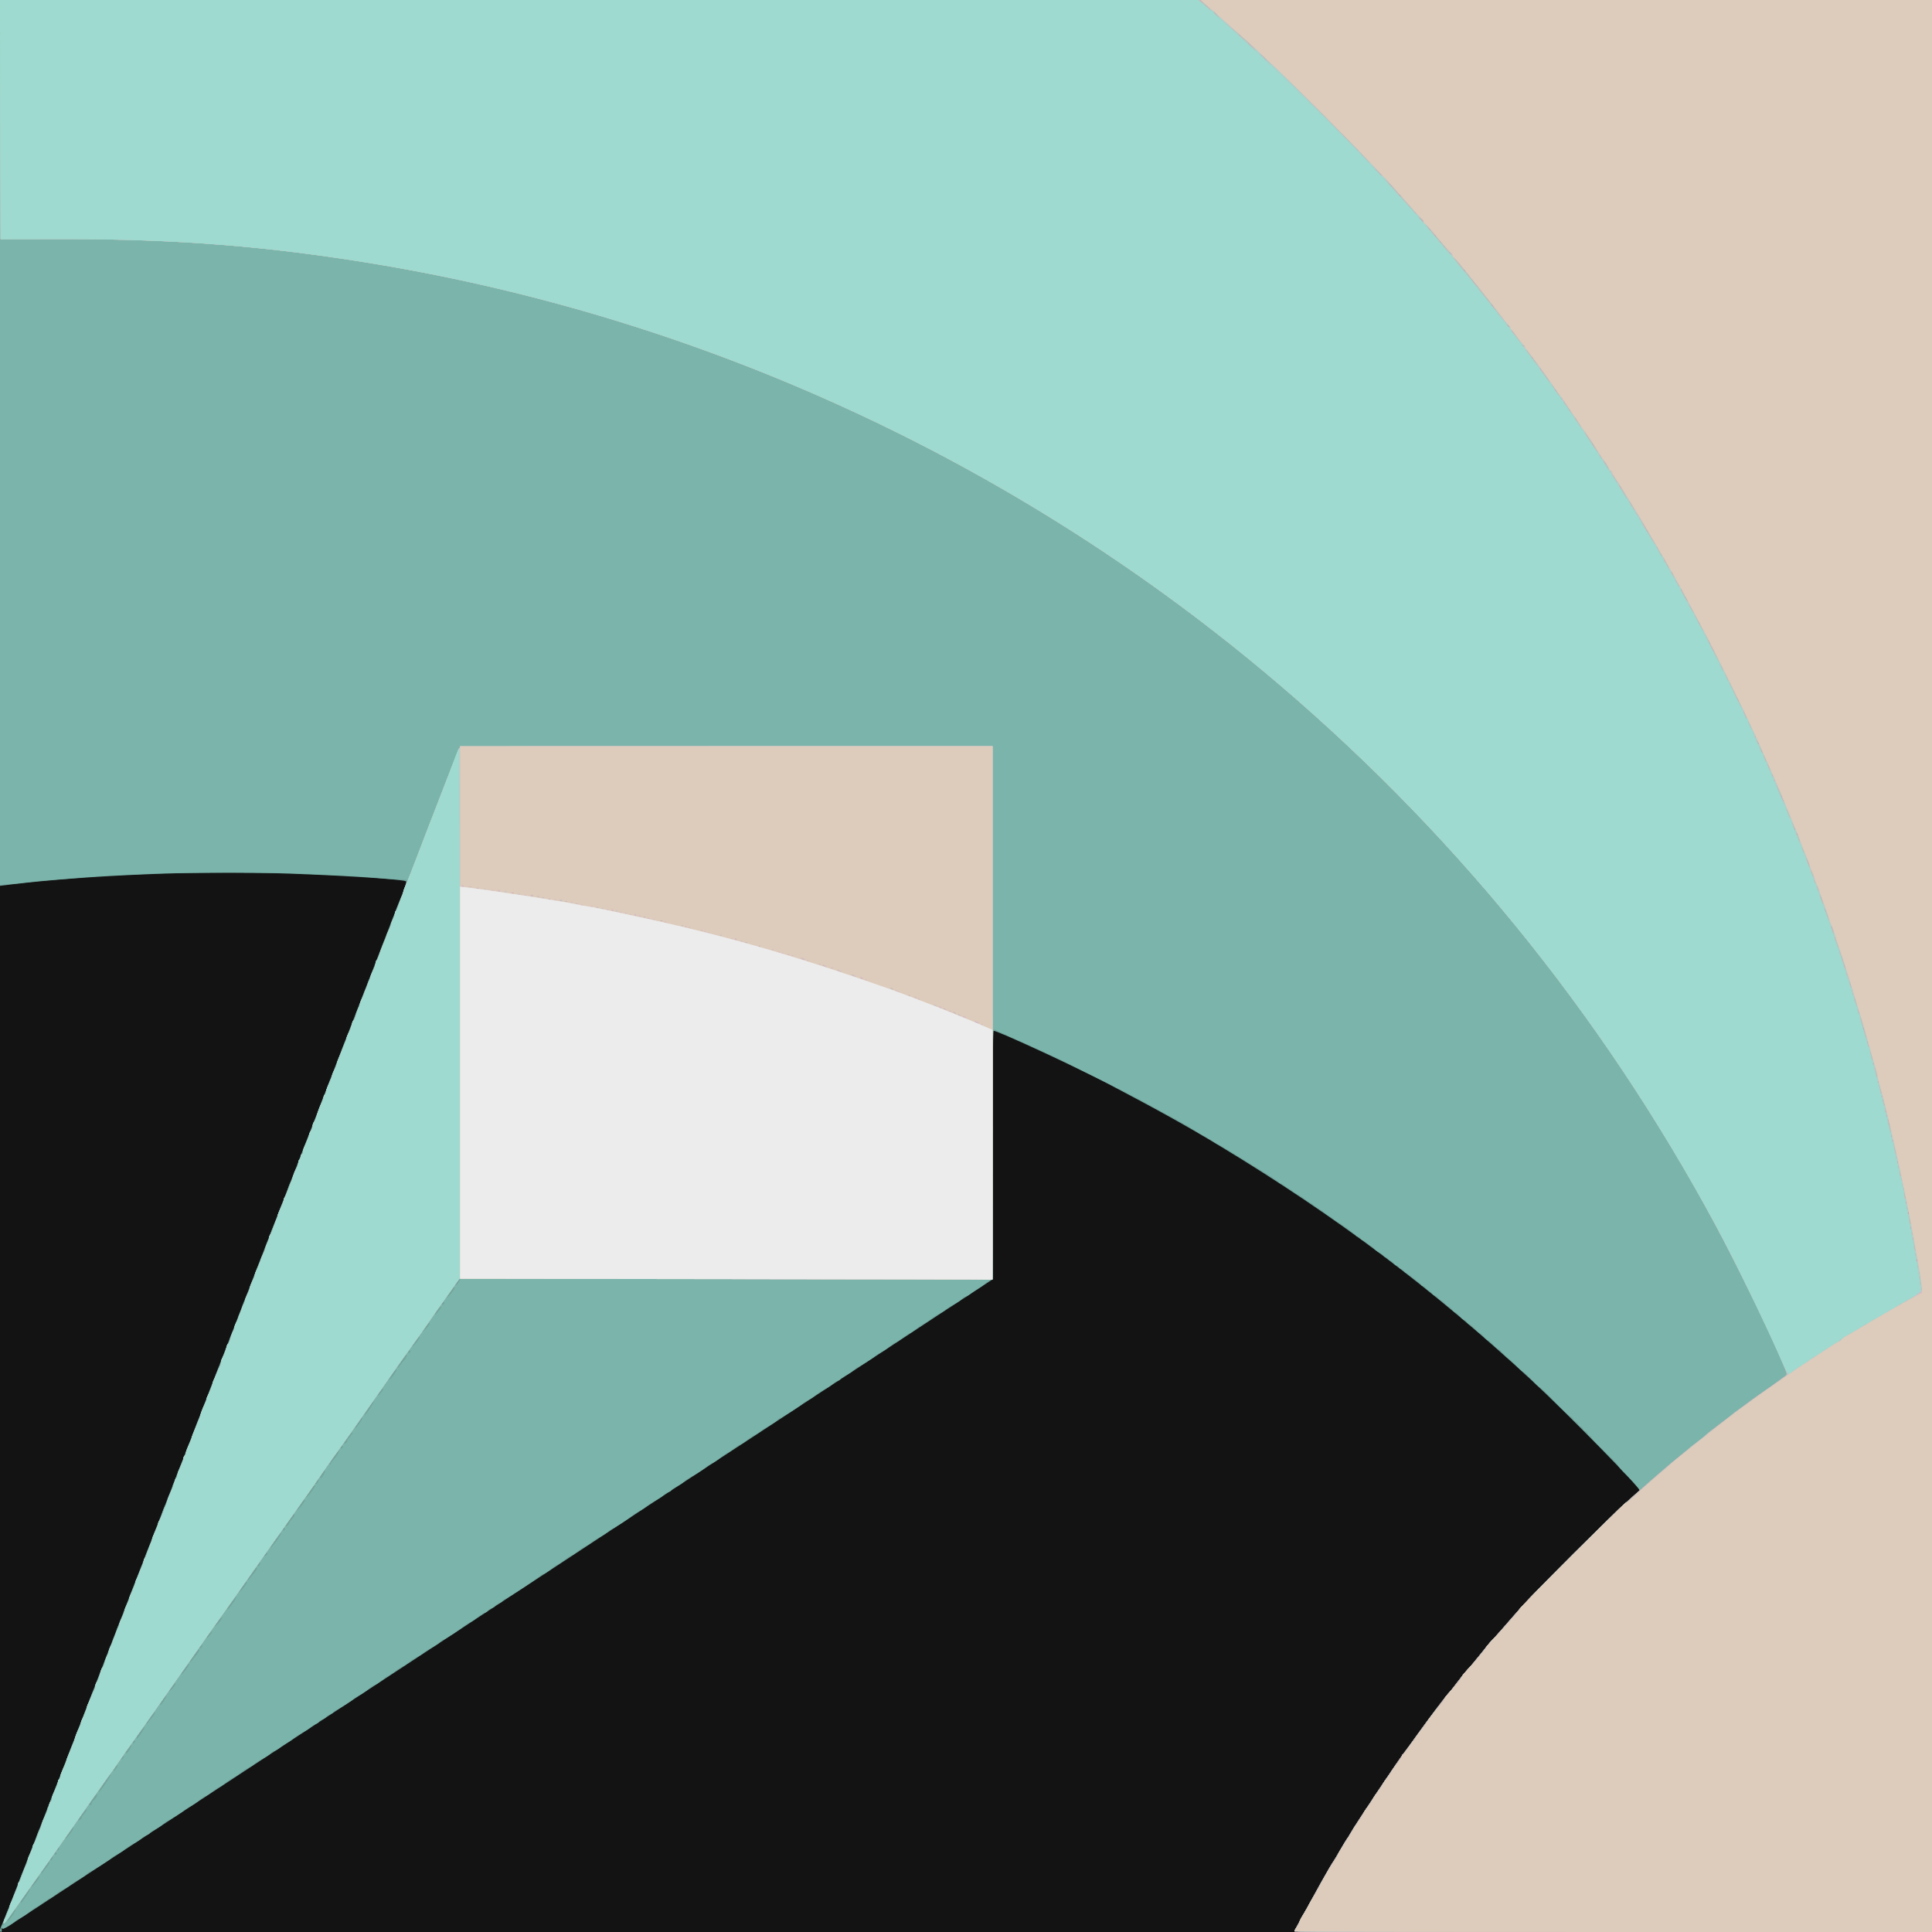 <!DOCTYPE svg PUBLIC "-//W3C//DTD SVG 20010904//EN" "http://www.w3.org/TR/2001/REC-SVG-20010904/DTD/svg10.dtd">
<svg version="1.0" xmlns="http://www.w3.org/2000/svg" width="1600px" height="1600px" viewBox="0 0 16000 16000" preserveAspectRatio="xMidYMid meet">
<rect x="0" y="0" width="16000" height="16000" fill="#333333" stroke="none"/>
<g id="layer101" fill="#131313" stroke="none">
 <path d="M0 8000 l0 -8000 8000 0 8000 0 0 8000 0 8000 -8000 0 -8000 0 0 -8000z"/>
 </g>
<g id="layer102" fill="#72a59d" stroke="none">
 <path d="M0 15987 c0 -8 6 -27 14 -43 8 -16 74 -182 146 -369 72 -187 147 -378 165 -425 19 -47 76 -195 129 -330 52 -135 99 -256 105 -270 5 -14 92 -236 191 -495 100 -258 197 -508 215 -555 42 -108 77 -197 237 -610 71 -184 145 -373 163 -420 19 -47 76 -195 129 -330 52 -135 99 -256 105 -270 5 -14 92 -236 191 -495 100 -258 202 -522 227 -585 81 -209 157 -405 285 -735 38 -99 85 -218 103 -265 19 -47 61 -155 94 -240 156 -405 534 -1382 556 -1435 13 -33 56 -143 95 -245 86 -224 142 -367 187 -479 18 -47 30 -88 26 -92 -21 -18 -618 -55 -1126 -69 -638 -18 -1532 21 -2131 93 l-106 13 0 -3668 0 -3668 8000 0 8000 0 0 8000 0 8000 -2640 0 c-1452 0 -2640 -2 -2640 -5 0 -3 4 -13 10 -23 15 -28 194 -352 210 -381 52 -92 95 -167 103 -176 4 -5 30 -48 57 -95 27 -47 53 -90 58 -96 5 -5 15 -21 22 -35 36 -67 416 -637 467 -699 7 -8 36 -48 65 -89 113 -158 266 -361 283 -376 6 -5 40 -48 75 -95 36 -47 74 -94 85 -105 12 -11 59 -67 105 -125 46 -58 91 -112 100 -120 9 -8 45 -49 81 -90 168 -195 257 -290 588 -621 283 -282 472 -463 550 -525 15 -12 -599 -639 -889 -908 -822 -760 -1619 -1360 -2585 -1944 -278 -168 -511 -297 -935 -520 -266 -139 -927 -445 -942 -435 -5 2 -8 466 -8 1031 l0 1027 -167 110 c-93 60 -386 253 -653 429 -267 175 -537 353 -600 394 -63 42 -241 158 -395 260 -154 101 -353 232 -443 290 -89 59 -282 186 -430 283 -147 97 -559 369 -917 604 -357 234 -729 478 -825 542 -355 234 -919 604 -1237 813 -569 374 -1070 703 -1298 853 -121 80 -326 215 -455 299 -129 85 -341 224 -470 309 -312 205 -307 202 -314 187 -4 -7 -4 -3 -2 10 2 12 0 22 -5 22 -5 0 -9 -6 -9 -13z"/>
 </g>
<g id="layer103" fill="#7ab4aa" stroke="none">
 <path d="M10720 15995 c0 -3 4 -13 10 -23 15 -28 194 -352 210 -381 52 -92 95 -167 103 -176 4 -5 30 -48 57 -95 27 -47 53 -90 58 -96 5 -5 15 -21 22 -35 36 -67 416 -637 467 -699 7 -8 36 -48 65 -89 113 -158 266 -361 283 -376 6 -5 40 -48 75 -95 36 -47 74 -94 85 -105 12 -11 59 -67 105 -125 46 -58 91 -112 100 -120 9 -8 45 -49 81 -90 168 -195 257 -290 588 -621 283 -282 475 -466 550 -525 7 -6 -52 -74 -116 -137 -35 -33 -63 -65 -63 -72 0 -7 -49 -58 -110 -115 -60 -56 -110 -108 -110 -116 0 -8 -7 -14 -15 -14 -8 0 -15 -7 -15 -16 0 -9 -9 -18 -20 -21 -11 -3 -20 -12 -20 -20 0 -8 -9 -17 -20 -20 -11 -3 -20 -12 -20 -20 0 -8 -9 -17 -20 -20 -11 -3 -20 -12 -20 -19 0 -8 -11 -19 -23 -23 -13 -5 -73 -61 -132 -125 -60 -64 -114 -116 -121 -116 -7 0 -39 -29 -70 -65 -32 -36 -63 -65 -69 -65 -6 0 -34 -25 -62 -55 -28 -30 -55 -55 -60 -55 -6 0 -24 -18 -42 -40 -17 -22 -38 -40 -45 -40 -8 0 -26 -16 -40 -35 -15 -19 -33 -35 -41 -35 -7 0 -23 -13 -35 -30 -12 -16 -27 -30 -34 -30 -8 0 -26 -16 -40 -35 -15 -19 -33 -35 -41 -35 -8 0 -19 -9 -25 -20 -6 -11 -17 -20 -25 -20 -7 0 -23 -13 -35 -30 -12 -16 -27 -30 -35 -30 -7 0 -20 -11 -29 -25 -9 -14 -21 -25 -27 -25 -6 0 -20 -11 -31 -25 -11 -14 -25 -25 -31 -25 -7 0 -18 -9 -25 -20 -7 -11 -19 -20 -27 -20 -8 0 -19 -9 -25 -20 -6 -11 -16 -20 -23 -20 -7 0 -18 -9 -25 -20 -7 -11 -19 -20 -27 -20 -8 0 -15 -4 -15 -9 0 -10 -115 -101 -128 -101 -5 0 -12 -7 -16 -15 -3 -8 -12 -15 -20 -15 -7 0 -16 -7 -20 -15 -3 -8 -12 -15 -20 -15 -9 0 -20 -9 -26 -20 -6 -11 -17 -20 -24 -20 -8 0 -16 -7 -20 -15 -3 -8 -12 -15 -21 -15 -8 0 -15 -4 -15 -10 0 -5 -16 -17 -35 -26 -20 -9 -40 -25 -46 -35 -5 -11 -14 -19 -19 -19 -5 0 -21 -11 -36 -25 -15 -14 -33 -25 -39 -25 -7 0 -15 -7 -19 -15 -3 -8 -12 -15 -21 -15 -8 0 -15 -4 -15 -8 0 -9 -122 -100 -147 -109 -8 -3 -27 -17 -41 -29 -14 -13 -29 -24 -33 -24 -4 0 -19 -10 -33 -23 -13 -12 -37 -29 -52 -37 -16 -8 -36 -23 -46 -32 -10 -10 -22 -18 -27 -18 -6 0 -22 -11 -36 -24 -14 -13 -42 -32 -61 -41 -20 -9 -44 -25 -55 -36 -10 -10 -23 -19 -29 -19 -5 0 -19 -9 -30 -20 -11 -11 -27 -20 -35 -20 -8 0 -15 -4 -15 -9 0 -7 -57 -45 -142 -96 -9 -5 -90 -56 -181 -112 -90 -57 -168 -103 -174 -103 -5 0 -25 -11 -44 -26 -19 -14 -52 -34 -74 -45 -22 -10 -58 -32 -80 -48 -38 -27 -128 -78 -240 -136 -27 -15 -72 -39 -100 -55 -82 -48 -180 -99 -431 -223 -132 -65 -246 -122 -254 -127 -8 -6 -40 -22 -70 -36 -129 -61 -218 -103 -263 -122 -49 -22 -104 -46 -185 -82 -26 -12 -63 -30 -83 -40 -20 -11 -39 -16 -43 -13 -3 4 -6 472 -6 1040 0 569 -4 1032 -9 1029 -4 -3 -25 10 -46 28 -21 19 -50 40 -64 47 -14 8 -42 26 -61 41 -19 16 -41 28 -50 28 -8 0 -20 8 -26 18 -6 9 -36 30 -67 46 -31 15 -62 35 -69 43 -7 9 -31 24 -53 33 -22 10 -53 29 -68 44 -16 14 -43 32 -60 40 -18 7 -47 28 -66 45 -19 17 -40 31 -47 31 -6 0 -33 18 -60 40 -26 21 -51 37 -54 35 -4 -2 -25 11 -46 30 -21 20 -58 45 -81 56 -23 11 -43 24 -45 28 -4 10 -132 91 -144 91 -5 0 -19 11 -32 24 -12 14 -43 34 -67 46 -25 12 -45 26 -45 30 0 5 -10 12 -22 16 -13 4 -33 16 -45 28 -12 12 -43 32 -70 45 -26 14 -58 34 -71 47 -13 12 -40 30 -60 39 -20 10 -42 23 -47 30 -15 18 -168 115 -182 115 -6 0 -18 8 -25 19 -7 10 -40 33 -73 51 -33 17 -65 38 -70 45 -6 7 -26 20 -45 28 -19 8 -50 29 -69 46 -19 17 -40 31 -47 31 -7 0 -35 18 -62 39 -27 22 -52 38 -54 35 -3 -2 -22 12 -44 31 -21 20 -58 45 -81 56 -23 11 -43 24 -45 28 -4 10 -132 91 -144 91 -5 0 -19 11 -32 24 -12 14 -43 34 -67 46 -25 12 -45 26 -45 30 0 5 -10 12 -22 16 -13 4 -33 16 -45 28 -12 12 -43 32 -70 45 -26 14 -58 34 -71 47 -13 12 -40 30 -60 39 -20 10 -41 23 -47 29 -15 19 -163 116 -175 116 -7 0 -19 9 -28 19 -10 11 -44 34 -77 51 -33 17 -65 38 -70 45 -6 7 -26 20 -45 28 -19 8 -50 29 -69 46 -19 17 -40 31 -47 31 -7 0 -35 18 -63 40 -28 22 -55 40 -61 40 -5 0 -18 8 -28 18 -27 27 -79 62 -84 57 -3 -3 -18 7 -33 21 -34 31 -249 172 -282 185 -13 5 -23 13 -23 18 0 5 -13 14 -30 20 -16 5 -30 14 -30 20 0 5 -13 14 -30 20 -16 5 -30 14 -30 20 0 5 -14 14 -31 20 -18 6 -42 22 -56 35 -13 13 -41 32 -61 41 -20 10 -41 23 -47 29 -17 20 -163 116 -177 116 -7 0 -18 8 -24 18 -6 9 -36 30 -67 46 -31 15 -62 35 -69 43 -7 9 -31 24 -53 33 -22 10 -55 32 -74 49 -19 17 -40 31 -47 31 -7 0 -35 18 -63 40 -28 22 -55 40 -61 40 -5 0 -18 8 -28 18 -27 27 -79 62 -84 57 -2 -3 -22 11 -44 30 -21 20 -58 45 -81 56 -23 11 -43 24 -45 28 -4 10 -114 80 -144 92 -13 4 -24 13 -24 18 0 5 -13 14 -30 20 -16 5 -30 14 -30 20 0 5 -13 14 -30 20 -16 5 -30 14 -30 20 0 5 -10 13 -22 17 -13 4 -33 16 -45 28 -12 12 -43 32 -70 45 -26 14 -58 34 -70 46 -12 11 -34 27 -50 35 -15 8 -44 27 -63 42 -19 16 -41 28 -50 28 -8 0 -20 8 -26 18 -6 9 -36 30 -67 46 -31 15 -62 35 -69 43 -7 9 -31 24 -53 33 -22 10 -53 29 -68 44 -16 14 -43 32 -60 40 -18 7 -47 28 -66 45 -19 17 -40 31 -47 31 -6 0 -33 18 -60 40 -26 21 -51 37 -54 35 -4 -2 -25 11 -46 30 -21 20 -58 45 -81 56 -23 11 -43 24 -45 28 -4 10 -132 91 -144 91 -5 0 -19 11 -32 24 -12 14 -43 34 -67 46 -25 12 -45 26 -45 30 0 5 -10 12 -22 16 -13 4 -33 16 -45 28 -12 12 -43 32 -70 45 -26 14 -58 34 -71 47 -13 12 -40 30 -60 39 -20 10 -42 23 -47 30 -15 18 -168 115 -182 115 -6 0 -18 8 -25 19 -7 10 -40 33 -73 51 -33 17 -65 38 -70 45 -6 7 -26 20 -45 28 -19 8 -50 29 -69 46 -19 17 -40 31 -47 31 -7 0 -35 18 -62 39 -27 22 -52 38 -54 35 -3 -2 -22 12 -44 31 -21 20 -58 45 -81 56 -23 11 -43 24 -45 28 -2 5 -25 22 -53 39 -34 21 -52 27 -57 19 -8 -12 0 -30 10 -23 4 2 7 -10 8 -27 0 -18 11 -54 23 -82 28 -61 34 -77 56 -140 10 -27 21 -54 25 -60 4 -5 10 -23 14 -39 4 -15 16 -49 27 -75 32 -71 37 -84 45 -111 3 -14 15 -45 26 -70 32 -72 36 -82 53 -137 9 -29 21 -55 26 -58 5 -4 9 -13 9 -22 0 -8 11 -37 25 -65 14 -27 25 -58 25 -67 0 -10 3 -20 6 -24 4 -3 16 -34 28 -69 22 -62 49 -126 67 -160 5 -10 9 -23 9 -29 0 -6 7 -27 16 -47 28 -64 32 -75 59 -152 14 -41 30 -79 34 -85 5 -5 11 -23 15 -39 7 -27 37 -100 57 -138 5 -10 9 -23 9 -29 0 -6 7 -27 16 -47 24 -56 31 -72 50 -129 10 -29 22 -53 26 -53 4 0 8 -10 8 -23 0 -13 4 -27 8 -32 4 -6 16 -36 27 -67 10 -32 22 -58 27 -58 4 0 8 -10 8 -23 0 -12 9 -40 19 -61 11 -21 23 -51 26 -67 4 -16 11 -31 16 -34 5 -4 9 -14 9 -23 0 -9 6 -29 14 -43 7 -14 16 -38 20 -54 4 -16 21 -55 37 -88 16 -32 29 -65 29 -73 0 -8 9 -33 19 -57 11 -23 23 -53 26 -67 4 -14 16 -45 27 -70 26 -59 32 -75 53 -135 10 -27 21 -54 25 -60 4 -5 10 -23 14 -39 4 -15 16 -49 27 -75 32 -71 37 -84 45 -111 3 -14 15 -45 26 -70 32 -72 36 -82 53 -137 9 -29 21 -55 26 -58 5 -4 9 -13 9 -22 0 -8 11 -37 25 -65 14 -27 25 -58 25 -67 0 -10 3 -20 6 -24 4 -3 16 -34 28 -69 22 -62 49 -126 67 -160 5 -10 9 -23 9 -29 0 -6 7 -27 16 -47 28 -64 32 -75 59 -152 14 -41 30 -79 34 -85 5 -5 11 -23 15 -39 7 -27 37 -100 57 -138 5 -10 9 -23 9 -29 0 -6 7 -27 16 -47 24 -56 31 -72 50 -129 10 -29 22 -53 26 -53 4 0 8 -10 8 -23 0 -13 4 -27 8 -32 4 -6 16 -36 27 -67 10 -32 22 -58 27 -58 4 0 8 -10 8 -23 0 -12 9 -40 19 -61 11 -21 23 -51 26 -67 4 -16 11 -31 16 -34 5 -4 9 -14 9 -23 0 -9 6 -29 14 -43 7 -14 16 -38 20 -54 4 -16 21 -55 37 -88 16 -32 29 -65 29 -73 0 -8 9 -33 19 -57 11 -23 23 -53 26 -67 9 -29 40 -103 61 -142 8 -14 14 -33 14 -42 0 -9 9 -35 19 -59 11 -23 23 -53 26 -67 4 -14 16 -45 27 -70 32 -72 36 -84 44 -110 3 -14 15 -45 26 -70 32 -72 36 -82 53 -137 9 -29 21 -55 26 -58 5 -4 9 -13 9 -22 0 -8 11 -37 25 -65 14 -27 25 -58 25 -67 0 -10 3 -20 6 -24 4 -3 16 -34 28 -69 24 -67 49 -126 72 -170 8 -14 14 -33 14 -42 0 -9 4 -24 9 -34 14 -27 27 -61 51 -132 13 -36 28 -74 35 -85 6 -11 15 -33 19 -49 4 -15 16 -49 27 -75 27 -59 33 -75 54 -136 10 -27 21 -54 25 -60 4 -5 10 -23 14 -39 4 -15 16 -49 27 -75 29 -65 35 -79 55 -138 10 -29 22 -53 26 -53 4 0 8 -10 8 -22 0 -12 8 -40 19 -62 10 -23 28 -70 41 -106 12 -36 26 -69 30 -75 4 -5 10 -23 14 -39 4 -17 21 -56 37 -89 16 -32 29 -65 29 -73 0 -8 4 -22 9 -32 15 -29 29 -66 37 -92 8 -28 39 -102 60 -142 8 -14 14 -33 14 -42 0 -9 9 -35 19 -59 11 -23 23 -53 26 -67 4 -14 16 -45 27 -70 11 -25 23 -54 28 -65 4 -11 16 -44 28 -73 l20 -52 -21 -5 c-12 -2 -40 -4 -62 -3 -22 0 -71 -2 -110 -6 -158 -15 -283 -24 -445 -30 -58 -2 -166 -7 -240 -11 -74 -4 -353 -7 -620 -7 -267 0 -546 3 -620 7 -74 4 -182 9 -240 11 -159 6 -271 14 -445 30 -38 3 -95 8 -125 10 -69 5 -153 12 -205 19 -22 2 -62 7 -90 10 -27 3 -74 7 -103 9 l-52 3 0 -3664 0 -3663 8000 0 8000 0 0 8000 0 8000 -2640 0 c-1452 0 -2640 -2 -2640 -5z m-10609 -142 c32 -52 16 -51 -20 2 -17 25 -31 49 -31 52 0 11 30 -20 51 -54z m105 -148 c21 -30 34 -58 31 -61 -3 -3 -17 12 -31 34 -14 22 -30 43 -36 47 -10 6 -14 35 -5 35 3 0 21 -25 41 -55z m104 -147 c6 -10 7 -18 2 -18 -10 0 -62 74 -62 87 0 9 45 -43 60 -69z m67 -96 c22 -26 29 -42 18 -42 -8 0 -65 82 -64 94 0 6 6 3 12 -7 7 -10 22 -31 34 -45z m47 -68 c10 -25 -1 -29 -14 -5 -6 12 -7 21 -1 21 5 0 12 -7 15 -16z m36 -44 c0 -5 -4 -10 -10 -10 -5 0 -10 5 -10 10 0 6 5 10 10 10 6 0 10 -4 10 -10z m20 -41 c0 -6 -4 -7 -10 -4 -5 3 -10 11 -10 16 0 6 5 7 10 4 6 -3 10 -11 10 -16z m105 -142 c10 -15 16 -30 13 -32 -5 -5 -68 81 -68 92 0 9 33 -27 55 -60z m81 -114 c-2 -2 7 -16 20 -30 13 -14 24 -31 24 -37 0 -16 -69 66 -70 83 0 11 3 11 15 1 9 -7 14 -15 11 -17z m84 -117 c0 -7 7 -19 16 -26 22 -19 37 -50 24 -50 -9 0 -60 72 -60 85 0 3 5 5 10 5 6 0 10 -6 10 -14z m77 -113 c36 -47 85 -124 80 -129 -2 -3 -28 29 -55 70 -28 42 -48 76 -45 76 3 0 12 -8 20 -17z m136 -203 c-6 -6 -33 30 -33 44 0 6 9 0 20 -14 10 -14 16 -27 13 -30z m51 -66 c5 -14 4 -15 -9 -4 -17 14 -19 20 -6 20 5 0 12 -7 15 -16z m49 -63 c9 -16 17 -33 17 -38 0 -10 -49 49 -50 60 0 17 17 5 33 -22z m47 -72 c0 -6 -4 -7 -10 -4 -5 3 -10 11 -10 16 0 6 5 7 10 4 6 -3 10 -11 10 -16z m50 -65 c17 -26 29 -48 27 -50 -5 -6 -67 73 -67 85 0 19 8 12 40 -35z m101 -146 c11 -16 16 -28 12 -28 -10 0 -73 86 -73 98 0 7 22 -18 61 -70z m88 -124 c26 -44 27 -57 0 -24 -29 37 -41 60 -30 60 5 0 18 -16 30 -36z m95 -143 c-6 -6 -53 50 -53 64 0 6 13 -5 29 -24 16 -19 27 -37 24 -40z m100 -134 c10 -15 14 -27 10 -27 -10 0 -64 73 -64 86 0 10 32 -24 54 -59z m76 -105 c18 -22 26 -42 16 -42 -7 0 -76 97 -76 106 1 5 10 -2 21 -16 10 -14 28 -36 39 -48z m44 -68 c5 -14 4 -15 -9 -4 -17 14 -19 20 -6 20 5 0 12 -7 15 -16z m81 -122 c-6 -6 -44 39 -45 53 0 6 11 -3 25 -19 14 -16 23 -31 20 -34z m85 -115 c-1 -14 -60 53 -60 67 0 6 14 -4 30 -22 17 -18 30 -39 30 -45z m91 -123 c17 -25 29 -48 26 -50 -5 -5 -77 89 -77 100 0 14 21 -6 51 -50z m109 -156 c6 -11 7 -18 1 -18 -8 0 -50 60 -59 85 -5 13 45 -45 58 -67z m70 -98 c21 -27 26 -45 10 -35 -13 8 -70 91 -70 102 1 4 10 -3 20 -17 11 -14 29 -36 40 -50z m44 -66 c5 -14 4 -15 -9 -4 -17 14 -19 20 -6 20 5 0 12 -7 15 -16z m62 -91 c-7 -7 -26 7 -26 19 0 6 6 6 15 -2 9 -7 13 -15 11 -17z m69 -95 c25 -30 48 -69 43 -73 -5 -5 -88 110 -88 122 0 4 7 -1 16 -12 8 -11 21 -28 29 -37z m75 -109 c0 -6 -4 -7 -10 -4 -5 3 -10 11 -10 16 0 6 5 7 10 4 6 -3 10 -11 10 -16z m30 -34 c7 -8 10 -15 7 -15 -3 0 5 -12 18 -26 25 -27 32 -44 18 -44 -5 0 -16 12 -25 28 -10 15 -25 37 -34 50 -18 24 -4 31 16 7z m130 -187 c7 -12 7 -18 0 -18 -10 0 -60 73 -60 87 0 9 45 -43 60 -69z m58 -82 c32 -43 41 -63 23 -51 -14 8 -72 95 -63 95 4 0 22 -20 40 -44z m56 -82 c9 -24 7 -28 -9 -14 -17 14 -20 30 -6 30 5 0 12 -7 15 -16z m48 -64 c20 -36 7 -40 -16 -5 -18 27 -20 35 -8 35 4 0 15 -14 24 -30z m58 -88 c0 -5 8 -17 18 -28 27 -28 55 -74 50 -79 -2 -3 -23 22 -47 55 -23 33 -37 60 -31 60 5 0 10 -4 10 -8z m100 -143 c0 -6 -4 -7 -10 -4 -5 3 -10 11 -10 16 0 6 5 7 10 4 6 -3 10 -11 10 -16z m36 -46 c-3 -3 6 -17 20 -31 13 -15 24 -31 24 -37 0 -15 -69 68 -70 84 0 11 3 11 15 1 9 -7 13 -15 11 -17z m103 -148 c18 -25 28 -45 23 -45 -9 0 -62 73 -62 85 0 11 8 3 39 -40z m58 -82 c28 -36 64 -95 60 -99 -2 -2 -23 23 -45 56 -23 33 -39 60 -35 60 3 0 12 -8 20 -17z m137 -202 c-6 -7 -44 40 -43 54 0 6 11 -3 24 -20 13 -16 22 -32 19 -34z m100 -134 c10 -15 14 -27 10 -27 -10 0 -64 73 -64 86 0 10 32 -24 54 -59z m76 -105 c18 -22 26 -42 16 -42 -7 0 -76 97 -76 106 1 5 10 -2 21 -16 10 -14 28 -36 39 -48z m50 -73 c0 -6 -4 -7 -10 -4 -5 3 -10 11 -10 16 0 6 5 7 10 4 6 -3 10 -11 10 -16z m41 -61 c26 -31 41 -58 32 -58 -9 1 -66 80 -57 80 3 0 14 -10 25 -22z m119 -171 c0 -13 -59 53 -60 68 0 5 14 -5 30 -23 17 -18 30 -38 30 -45z m94 -136 c-6 -6 -53 50 -53 64 0 6 13 -5 29 -24 16 -19 27 -37 24 -40z m26 -32 c0 -6 -4 -7 -10 -4 -5 3 -10 11 -10 16 0 6 5 7 10 4 6 -3 10 -11 10 -16z m80 -111 c6 -10 7 -18 3 -18 -9 0 -63 74 -63 87 0 9 44 -42 60 -69z m50 -82 c0 -6 -9 0 -20 14 -26 33 -25 52 0 21 11 -13 20 -28 20 -35z"/>
 </g>
<g id="layer104" fill="#cb96a9" stroke="none">
 <path d="M10720 15995 c0 -3 4 -13 10 -23 15 -28 194 -352 210 -381 52 -92 95 -167 103 -176 4 -5 30 -48 57 -95 27 -47 53 -90 58 -96 5 -5 15 -21 22 -35 36 -67 416 -637 467 -699 7 -8 36 -48 65 -89 113 -158 266 -361 283 -376 6 -5 40 -48 75 -95 36 -47 74 -94 85 -105 12 -11 59 -67 105 -125 46 -58 91 -112 100 -120 9 -8 45 -49 81 -90 167 -195 257 -290 588 -621 402 -402 721 -690 1006 -910 44 -34 89 -71 101 -83 12 -12 60 -50 108 -86 124 -92 198 -148 217 -164 9 -8 50 -37 90 -65 116 -80 165 -115 199 -141 18 -14 37 -28 43 -32 33 -20 -438 -989 -740 -1523 -939 -1657 -2135 -3093 -3588 -4305 -2098 -1751 -4639 -2918 -7335 -3370 -896 -150 -1660 -211 -2620 -210 l-505 1 -3 -990 -2 -991 8000 0 8000 0 0 8000 0 8000 -2640 0 c-1452 0 -2640 -2 -2640 -5z"/>
 <path d="M30 15920 c0 -6 4 -18 9 -28 19 -34 41 -90 41 -101 0 -6 4 -19 9 -29 5 -9 13 -28 19 -42 5 -14 17 -41 26 -62 9 -20 16 -43 16 -51 0 -9 4 -18 9 -22 5 -3 17 -29 26 -58 9 -28 23 -64 31 -79 8 -14 14 -33 14 -42 0 -9 9 -33 20 -53 11 -21 20 -45 20 -53 0 -9 4 -20 9 -26 10 -9 71 -163 71 -177 0 -5 11 -32 25 -61 14 -29 28 -67 31 -84 4 -18 10 -32 15 -32 5 0 9 -9 9 -20 0 -11 4 -28 9 -38 21 -39 41 -91 41 -105 0 -9 5 -19 10 -22 6 -3 10 -14 10 -23 0 -9 12 -39 25 -67 14 -27 25 -56 25 -62 0 -7 13 -41 29 -76 16 -35 35 -83 41 -107 6 -24 20 -59 31 -79 10 -20 19 -41 19 -48 0 -8 4 -21 9 -31 19 -34 41 -90 41 -101 0 -6 4 -19 9 -29 5 -9 14 -30 21 -47 7 -16 19 -42 26 -57 8 -14 14 -34 14 -45 0 -10 7 -26 15 -36 7 -10 19 -41 25 -68 7 -27 15 -49 20 -49 4 0 13 -21 20 -47 7 -27 17 -52 21 -57 5 -6 9 -17 9 -25 0 -9 7 -29 16 -46 9 -16 25 -55 35 -85 11 -30 24 -63 30 -72 5 -10 9 -23 9 -31 0 -7 9 -29 20 -50 11 -20 20 -44 20 -52 0 -8 9 -32 20 -52 11 -21 20 -43 20 -50 0 -8 4 -21 9 -31 19 -34 41 -90 41 -101 0 -6 4 -19 9 -29 5 -9 13 -28 19 -42 5 -14 17 -41 26 -62 9 -20 16 -43 16 -51 0 -9 4 -18 9 -22 5 -3 17 -29 26 -58 9 -28 20 -60 26 -69 5 -10 9 -23 9 -30 0 -7 11 -35 25 -63 13 -27 25 -57 25 -65 0 -9 4 -20 9 -25 10 -10 71 -164 71 -178 0 -5 11 -32 25 -61 14 -29 28 -67 31 -84 4 -18 10 -32 15 -32 5 0 9 -9 9 -20 0 -11 4 -28 9 -38 21 -39 41 -91 41 -105 0 -9 5 -19 10 -22 6 -3 10 -14 10 -23 0 -9 12 -39 25 -67 14 -27 25 -56 25 -62 0 -7 13 -41 29 -76 16 -35 35 -83 41 -107 6 -24 20 -59 31 -79 10 -20 19 -41 19 -48 0 -8 4 -21 9 -31 19 -34 41 -90 41 -101 0 -6 4 -19 9 -29 5 -9 14 -30 21 -47 7 -16 19 -42 26 -57 8 -14 14 -33 14 -42 0 -9 4 -25 10 -36 24 -48 28 -57 35 -88 3 -18 10 -32 14 -32 5 0 14 -21 21 -47 7 -27 17 -52 21 -58 5 -5 9 -16 9 -25 0 -8 7 -28 16 -45 9 -16 25 -55 35 -85 11 -30 24 -63 30 -72 5 -10 9 -23 9 -31 0 -7 9 -29 20 -50 11 -20 20 -44 20 -52 0 -8 9 -32 20 -52 11 -21 20 -43 20 -50 0 -8 4 -21 9 -31 17 -31 41 -90 41 -99 0 -5 9 -26 20 -48 11 -22 20 -45 20 -51 0 -6 7 -25 15 -40 8 -16 15 -37 15 -46 0 -9 4 -19 9 -23 5 -3 17 -29 26 -58 9 -28 20 -60 26 -69 5 -10 9 -23 9 -30 0 -7 11 -35 25 -63 13 -27 25 -57 25 -65 0 -9 4 -20 9 -25 9 -10 62 -145 76 -195 4 -14 14 -34 21 -45 8 -11 14 -29 14 -42 0 -12 5 -25 10 -28 6 -3 10 -15 10 -26 0 -10 5 -19 10 -19 6 0 10 -9 10 -20 0 -11 4 -28 9 -38 19 -36 41 -91 41 -104 0 -7 7 -22 15 -32 8 -11 15 -30 15 -42 0 -13 4 -26 10 -29 5 -3 17 -32 26 -63 9 -31 25 -73 35 -92 11 -19 19 -42 19 -52 0 -9 5 -20 10 -23 6 -3 10 -14 10 -23 0 -9 11 -39 25 -67 13 -27 25 -56 25 -63 0 -7 5 -21 10 -32 6 -11 15 -29 20 -40 6 -11 10 -25 10 -31 0 -6 7 -27 16 -47 9 -21 20 -46 24 -57 4 -11 15 -36 24 -57 9 -20 16 -41 16 -47 0 -6 5 -20 10 -31 24 -48 28 -57 35 -88 3 -18 10 -32 14 -32 5 0 14 -21 21 -47 7 -27 17 -52 21 -57 5 -6 9 -17 9 -25 0 -9 7 -29 16 -46 9 -16 25 -55 35 -85 11 -30 24 -63 30 -72 5 -10 9 -23 9 -31 0 -7 9 -29 20 -50 11 -20 20 -46 20 -56 0 -11 4 -22 9 -26 5 -3 15 -22 21 -43 12 -39 18 -53 44 -114 9 -20 16 -40 16 -45 0 -5 9 -26 20 -48 11 -22 20 -45 20 -51 0 -6 7 -25 15 -40 8 -16 15 -37 15 -46 0 -9 4 -19 9 -23 5 -3 17 -29 26 -58 9 -28 20 -60 26 -69 5 -10 9 -23 9 -30 0 -6 8 -30 18 -52 11 -23 58 -142 105 -266 47 -124 115 -301 152 -395 36 -93 91 -235 122 -315 30 -80 59 -153 64 -162 9 -17 125 -18 2214 -18 l2205 0 0 2208 0 2207 -2209 -3 -2208 -2 -26 37 c-15 21 -41 59 -59 84 -52 72 -162 228 -178 253 -8 13 -46 67 -85 121 -69 95 -169 236 -203 285 -9 14 -53 76 -97 139 -99 140 -139 198 -235 335 -41 58 -108 153 -149 209 -40 56 -89 125 -107 152 -18 28 -94 136 -168 240 -169 238 -250 352 -301 425 -69 99 -169 240 -260 370 -174 245 -267 376 -328 464 -88 126 -84 120 -172 245 -44 62 -93 132 -109 155 -76 109 -223 316 -250 353 -17 23 -56 78 -86 123 -30 44 -73 105 -95 134 -22 30 -87 122 -145 205 -58 83 -149 213 -202 289 -53 75 -119 168 -145 206 -26 37 -91 128 -143 202 -52 73 -124 174 -158 223 -64 91 -72 100 -72 81z"/>
 </g>
<g id="layer105" fill="#b4b4b8" stroke="none">
 <path d="M10720 15995 c0 -3 4 -13 10 -23 15 -28 194 -352 210 -381 52 -92 95 -167 103 -176 4 -5 30 -48 57 -95 27 -47 53 -90 58 -96 5 -5 15 -21 22 -35 36 -67 416 -637 467 -699 7 -8 36 -48 65 -89 113 -158 266 -361 283 -376 6 -5 40 -48 75 -95 36 -47 74 -94 85 -105 12 -11 59 -67 105 -125 46 -58 91 -112 100 -120 9 -8 45 -49 81 -90 167 -195 257 -290 588 -621 402 -402 721 -690 1006 -910 44 -34 89 -71 101 -83 12 -12 60 -50 108 -86 124 -92 198 -148 217 -164 9 -8 50 -37 90 -65 116 -80 165 -115 199 -141 18 -14 37 -28 43 -32 33 -20 -438 -989 -740 -1523 -939 -1657 -2135 -3093 -3588 -4305 -2098 -1751 -4639 -2918 -7335 -3370 -896 -150 -1660 -211 -2620 -210 l-505 1 -3 -990 -2 -991 8000 0 8000 0 0 8000 0 8000 -2640 0 c-1452 0 -2640 -2 -2640 -5z m5197 -5332 c-4 -3 -7 0 -7 7 0 7 3 10 7 7 3 -4 3 -10 0 -14z m-30 -190 c-4 -3 -7 0 -7 7 0 7 3 10 7 7 3 -4 3 -10 0 -14z m-10 -50 c-4 -3 -7 0 -7 7 0 7 3 10 7 7 3 -4 3 -10 0 -14z m-30 -180 c-4 -3 -7 0 -7 7 0 7 3 10 7 7 3 -4 3 -10 0 -14z m-40 -210 c-4 -3 -7 0 -7 7 0 7 3 10 7 7 3 -4 3 -10 0 -14z m-40 -200 c-4 -3 -7 0 -7 7 0 7 3 10 7 7 3 -4 3 -10 0 -14z m-90 -400 c-4 -3 -7 0 -7 7 0 7 3 10 7 7 3 -4 3 -10 0 -14z m-40 -170 c-4 -3 -7 0 -7 7 0 7 3 10 7 7 3 -4 3 -10 0 -14z m-750 -2360 c-4 -3 -7 0 -7 7 0 7 3 10 7 7 3 -4 3 -10 0 -14z m-2187 -3937 c0 -3 -5 -8 -12 -12 -7 -4 -8 -3 -4 4 7 12 16 16 16 8z m-330 -430 c0 -3 -5 -8 -12 -12 -7 -4 -8 -3 -4 4 7 12 16 16 16 8z m-230 -290 c0 -3 -5 -8 -12 -12 -7 -4 -8 -3 -4 4 7 12 16 16 16 8z m-200 -240 c0 -3 -5 -8 -12 -12 -7 -4 -8 -3 -4 4 7 12 16 16 16 8z m-40 -50 c0 -3 -5 -8 -12 -12 -7 -4 -8 -3 -4 4 7 12 16 16 16 8z m-170 -190 c0 -3 -5 -8 -12 -12 -7 -4 -8 -3 -4 4 7 12 16 16 16 8z m-280 -310 c0 -3 -5 -8 -12 -12 -7 -4 -8 -3 -4 4 7 12 16 16 16 8z m-110 -120 c0 -2 -8 -10 -17 -17 -16 -13 -17 -12 -4 4 13 16 21 21 21 13z m-160 -170 c0 -2 -8 -10 -17 -17 -16 -13 -17 -12 -4 4 13 16 21 21 21 13z m-40 -40 c0 -3 -5 -8 -12 -12 -7 -4 -8 -3 -4 4 7 12 16 16 16 8z m-370 -370 c0 -3 -5 -8 -12 -12 -7 -4 -8 -3 -4 4 7 12 16 16 16 8z m-30 -30 c0 -2 -8 -10 -17 -17 -16 -13 -17 -12 -4 4 13 16 21 21 21 13z m-170 -160 c0 -3 -5 -8 -12 -12 -7 -4 -8 -3 -4 4 7 12 16 16 16 8z m-120 -110 c0 -3 -5 -8 -12 -12 -7 -4 -8 -3 -4 4 7 12 16 16 16 8z m-320 -290 c0 -3 -5 -8 -12 -12 -7 -4 -8 -3 -4 4 7 12 16 16 16 8z"/>
 <path d="M30 15920 c0 -6 4 -18 9 -28 19 -34 41 -90 41 -101 0 -6 4 -19 9 -29 5 -9 13 -28 19 -42 5 -14 17 -41 26 -62 9 -20 16 -43 16 -51 0 -9 4 -18 9 -22 5 -3 17 -29 26 -58 9 -28 23 -64 31 -79 8 -14 14 -33 14 -42 0 -9 9 -33 20 -53 11 -21 20 -45 20 -53 0 -9 4 -20 9 -26 10 -9 71 -163 71 -177 0 -5 11 -32 25 -61 14 -29 28 -67 31 -84 4 -18 10 -32 15 -32 5 0 9 -9 9 -20 0 -11 4 -28 9 -38 21 -39 41 -91 41 -105 0 -9 5 -19 10 -22 6 -3 10 -14 10 -23 0 -9 12 -39 25 -67 14 -27 25 -56 25 -62 0 -7 13 -41 29 -76 16 -35 35 -83 41 -107 6 -24 20 -59 31 -79 10 -20 19 -41 19 -48 0 -8 4 -21 9 -31 19 -34 41 -90 41 -101 0 -6 4 -19 9 -29 5 -9 14 -30 21 -47 7 -16 19 -42 26 -57 8 -14 14 -34 14 -45 0 -10 7 -26 15 -36 7 -10 19 -41 25 -68 7 -27 15 -49 20 -49 4 0 13 -21 20 -47 7 -27 17 -52 21 -57 5 -6 9 -17 9 -25 0 -9 7 -29 16 -46 9 -16 25 -55 35 -85 11 -30 24 -63 30 -72 5 -10 9 -23 9 -31 0 -7 9 -29 20 -50 11 -20 20 -44 20 -52 0 -8 9 -32 20 -52 11 -21 20 -43 20 -50 0 -8 4 -21 9 -31 19 -34 41 -90 41 -101 0 -6 4 -19 9 -29 5 -9 13 -28 19 -42 5 -14 17 -41 26 -62 9 -20 16 -43 16 -51 0 -9 4 -18 9 -22 5 -3 17 -29 26 -58 9 -28 20 -60 26 -69 5 -10 9 -23 9 -30 0 -7 11 -35 25 -63 13 -27 25 -57 25 -65 0 -9 4 -20 9 -25 10 -10 71 -164 71 -178 0 -5 11 -32 25 -61 14 -29 28 -67 31 -84 4 -18 10 -32 15 -32 5 0 9 -9 9 -20 0 -11 4 -28 9 -38 21 -39 41 -91 41 -105 0 -9 5 -19 10 -22 6 -3 10 -14 10 -23 0 -9 12 -39 25 -67 14 -27 25 -56 25 -62 0 -7 13 -41 29 -76 16 -35 35 -83 41 -107 6 -24 20 -59 31 -79 10 -20 19 -41 19 -48 0 -8 4 -21 9 -31 19 -34 41 -90 41 -101 0 -6 4 -19 9 -29 5 -9 14 -30 21 -47 7 -16 19 -42 26 -57 8 -14 14 -33 14 -42 0 -9 4 -25 10 -36 24 -48 28 -57 35 -88 3 -18 10 -32 14 -32 5 0 14 -21 21 -47 7 -27 17 -52 21 -58 5 -5 9 -16 9 -25 0 -8 7 -28 16 -45 9 -16 25 -55 35 -85 11 -30 24 -63 30 -72 5 -10 9 -23 9 -31 0 -7 9 -29 20 -50 11 -20 20 -44 20 -52 0 -8 9 -32 20 -52 11 -21 20 -43 20 -50 0 -8 4 -21 9 -31 17 -31 41 -90 41 -99 0 -5 9 -26 20 -48 11 -22 20 -45 20 -51 0 -6 7 -25 15 -40 8 -16 15 -37 15 -46 0 -9 4 -19 9 -23 5 -3 17 -29 26 -58 9 -28 20 -60 26 -69 5 -10 9 -23 9 -30 0 -7 11 -35 25 -63 13 -27 25 -57 25 -65 0 -9 4 -20 9 -25 9 -10 62 -145 76 -195 4 -14 14 -34 21 -45 8 -11 14 -29 14 -42 0 -12 5 -25 10 -28 6 -3 10 -15 10 -26 0 -10 5 -19 10 -19 6 0 10 -9 10 -20 0 -11 4 -28 9 -38 19 -36 41 -91 41 -104 0 -7 7 -22 15 -32 8 -11 15 -30 15 -42 0 -13 4 -26 10 -29 5 -3 17 -32 26 -63 9 -31 25 -73 35 -92 11 -19 19 -42 19 -52 0 -9 5 -20 10 -23 6 -3 10 -14 10 -23 0 -9 11 -39 25 -67 13 -27 25 -56 25 -63 0 -7 5 -21 10 -32 6 -11 15 -29 20 -40 6 -11 10 -25 10 -31 0 -6 7 -27 16 -47 9 -21 20 -46 24 -57 4 -11 15 -36 24 -57 9 -20 16 -41 16 -47 0 -6 5 -20 10 -31 24 -48 28 -57 35 -88 3 -18 10 -32 14 -32 5 0 14 -21 21 -47 7 -27 17 -52 21 -57 5 -6 9 -17 9 -25 0 -9 7 -29 16 -46 9 -16 25 -55 35 -85 11 -30 24 -63 30 -72 5 -10 9 -23 9 -31 0 -7 9 -29 20 -50 11 -20 20 -46 20 -56 0 -11 4 -22 9 -26 5 -3 15 -22 21 -43 12 -39 18 -53 44 -114 9 -20 16 -40 16 -45 0 -5 9 -26 20 -48 11 -22 20 -45 20 -51 0 -6 7 -25 15 -40 8 -16 15 -37 15 -46 0 -9 4 -19 9 -23 5 -3 17 -29 26 -58 9 -28 20 -60 26 -69 5 -10 9 -23 9 -30 0 -6 8 -30 18 -52 11 -23 58 -142 105 -266 47 -124 115 -301 152 -395 36 -93 91 -235 122 -315 30 -80 59 -153 64 -162 9 -17 125 -18 2214 -18 l2205 0 0 2208 0 2207 -2209 -3 -2208 -2 -26 37 c-15 21 -41 59 -59 84 -52 72 -162 228 -178 253 -8 13 -46 67 -85 121 -69 95 -169 236 -203 285 -9 14 -53 76 -97 139 -99 140 -139 198 -235 335 -41 58 -108 153 -149 209 -40 56 -89 125 -107 152 -18 28 -94 136 -168 240 -169 238 -250 352 -301 425 -69 99 -169 240 -260 370 -174 245 -267 376 -328 464 -88 126 -84 120 -172 245 -44 62 -93 132 -109 155 -76 109 -223 316 -250 353 -17 23 -56 78 -86 123 -30 44 -73 105 -95 134 -22 30 -87 122 -145 205 -58 83 -149 213 -202 289 -53 75 -119 168 -145 206 -26 37 -91 128 -143 202 -52 73 -124 174 -158 223 -64 91 -72 100 -72 81z m4227 -8527 c-4 -3 -10 -3 -14 0 -3 4 0 7 7 7 7 0 10 -3 7 -7z m-290 -40 c-4 -3 -10 -3 -14 0 -3 4 0 7 7 7 7 0 10 -3 7 -7z"/>
 </g>
<g id="layer106" fill="#ceb4b3" stroke="none">
 <path d="M10720 15995 c0 -3 4 -13 10 -23 15 -28 194 -352 210 -381 52 -92 95 -167 103 -176 4 -5 30 -48 57 -95 27 -47 53 -90 58 -96 5 -5 15 -21 22 -35 36 -67 416 -637 467 -699 7 -8 36 -48 65 -89 113 -158 266 -361 283 -376 6 -5 40 -48 75 -95 36 -47 74 -94 85 -105 12 -11 59 -67 105 -125 46 -58 91 -112 100 -120 9 -8 45 -49 81 -90 35 -41 102 -118 148 -170 131 -148 780 -793 931 -925 74 -64 164 -143 200 -175 36 -31 106 -90 155 -130 50 -40 95 -78 100 -84 6 -6 39 -34 75 -60 36 -27 72 -56 80 -65 9 -9 23 -20 32 -26 32 -21 173 -130 183 -141 6 -7 39 -32 75 -56 36 -24 74 -51 85 -61 11 -9 72 -52 135 -96 63 -44 126 -89 139 -100 l24 -20 -38 -88 c-122 -285 -392 -842 -555 -1143 -955 -1771 -2211 -3310 -3745 -4590 -2098 -1751 -4639 -2918 -7335 -3370 -896 -150 -1660 -211 -2620 -210 l-505 1 -3 -990 -2 -991 8000 0 8000 0 0 8000 0 8000 -2640 0 c-1452 0 -2640 -2 -2640 -5z m5197 -5327 c-3 -8 -6 -5 -6 6 -1 11 2 17 5 13 3 -3 4 -12 1 -19z m-10 -45 c-4 -3 -7 0 -7 7 0 7 3 10 7 7 3 -4 3 -10 0 -14z m-20 -145 c-3 -8 -6 -5 -6 6 -1 11 2 17 5 13 3 -3 4 -12 1 -19z m-10 -50 c-3 -8 -6 -5 -6 6 -1 11 2 17 5 13 3 -3 4 -12 1 -19z m-10 -45 c-4 -3 -7 0 -7 7 0 7 3 10 7 7 3 -4 3 -10 0 -14z m-20 -135 c-3 -8 -6 -5 -6 6 -1 11 2 17 5 13 3 -3 4 -12 1 -19z m-10 -40 c-3 -8 -6 -5 -6 6 -1 11 2 17 5 13 3 -3 4 -12 1 -19z m-10 -45 c-4 -3 -7 0 -7 7 0 7 3 10 7 7 3 -4 3 -10 0 -14z m-20 -125 c-3 -8 -6 -5 -6 6 -1 11 2 17 5 13 3 -3 4 -12 1 -19z m-10 -40 c-3 -8 -6 -5 -6 6 -1 11 2 17 5 13 3 -3 4 -12 1 -19z m-10 -45 c-4 -3 -7 0 -7 7 0 7 3 10 7 7 3 -4 3 -10 0 -14z m-20 -115 c-3 -8 -6 -5 -6 6 -1 11 2 17 5 13 3 -3 4 -12 1 -19z m-10 -35 c-4 -3 -7 0 -7 7 0 7 3 10 7 7 3 -4 3 -10 0 -14z m-10 -40 c-4 -3 -7 0 -7 7 0 7 3 10 7 7 3 -4 3 -10 0 -14z m-20 -110 c-4 -3 -7 0 -7 7 0 7 3 10 7 7 3 -4 3 -10 0 -14z m-10 -40 c-4 -3 -7 0 -7 7 0 7 3 10 7 7 3 -4 3 -10 0 -14z m-30 -140 c-4 -3 -7 0 -7 7 0 7 3 10 7 7 3 -4 3 -10 0 -14z m-10 -35 c-3 -8 -6 -5 -6 6 -1 11 2 17 5 13 3 -3 4 -12 1 -19z m-10 -35 c-4 -3 -7 0 -7 7 0 7 3 10 7 7 3 -4 3 -10 0 -14z m-20 -100 c-4 -3 -7 0 -7 7 0 7 3 10 7 7 3 -4 3 -10 0 -14z m-10 -35 c-3 -8 -6 -5 -6 6 -1 11 2 17 5 13 3 -3 4 -12 1 -19z m-10 -35 c-4 -3 -7 0 -7 7 0 7 3 10 7 7 3 -4 3 -10 0 -14z m-20 -90 c-4 -3 -7 0 -7 7 0 7 3 10 7 7 3 -4 3 -10 0 -14z m-10 -40 c-4 -3 -7 0 -7 7 0 7 3 10 7 7 3 -4 3 -10 0 -14z m-10 -30 c-4 -3 -7 0 -7 7 0 7 3 10 7 7 3 -4 3 -10 0 -14z m-30 -120 c-4 -3 -7 0 -7 7 0 7 3 10 7 7 3 -4 3 -10 0 -14z m-30 -120 c-4 -3 -7 0 -7 7 0 7 3 10 7 7 3 -4 3 -10 0 -14z m-10 -30 c-4 -3 -7 0 -7 7 0 7 3 10 7 7 3 -4 3 -10 0 -14z m-50 -180 c-4 -3 -7 0 -7 7 0 7 3 10 7 7 3 -4 3 -10 0 -14z m-30 -110 c-4 -3 -7 0 -7 7 0 7 3 10 7 7 3 -4 3 -10 0 -14z m-40 -130 c-4 -3 -7 0 -7 7 0 7 3 10 7 7 3 -4 3 -10 0 -14z m-10 -30 c-4 -3 -7 0 -7 7 0 7 3 10 7 7 3 -4 3 -10 0 -14z m-20 -80 c-4 -3 -7 0 -7 7 0 7 3 10 7 7 3 -4 3 -10 0 -14z m-40 -130 c-4 -3 -7 0 -7 7 0 7 3 10 7 7 3 -4 3 -10 0 -14z m-50 -150 c-4 -3 -7 0 -7 7 0 7 3 10 7 7 3 -4 3 -10 0 -14z m-40 -120 c-4 -3 -7 0 -7 7 0 7 3 10 7 7 3 -4 3 -10 0 -14z m-40 -120 c-4 -3 -7 0 -7 7 0 7 3 10 7 7 3 -4 3 -10 0 -14z m-17 -67 c0 -3 -5 -8 -12 -12 -7 -4 -8 -3 -4 4 7 12 16 16 16 8z m-59 -153 c-12 -20 -14 -14 -5 12 4 9 9 14 11 11 3 -2 0 -13 -6 -23z m-40 -106 c-10 -9 -11 -8 -5 6 3 10 9 15 12 12 3 -3 0 -11 -7 -18z m-114 -314 c-4 -3 -7 0 -7 7 0 7 3 10 7 7 3 -4 3 -10 0 -14z m-86 -216 c-10 -9 -11 -8 -5 6 3 10 9 15 12 12 3 -3 0 -11 -7 -18z m-14 -34 c-4 -3 -7 0 -7 7 0 7 3 10 7 7 3 -4 3 -10 0 -14z m-87 -227 c0 -3 -5 -8 -12 -12 -7 -4 -8 -3 -4 4 7 12 16 16 16 8z m-29 -49 c-10 -9 -11 -8 -5 6 3 10 9 15 12 12 3 -3 0 -11 -7 -18z m-70 -170 c-10 -9 -11 -8 -5 6 3 10 9 15 12 12 3 -3 0 -11 -7 -18z m-90 -200 c-10 -9 -11 -8 -5 6 3 10 9 15 12 12 3 -3 0 -11 -7 -18z m-30 -70 c-10 -9 -11 -8 -5 6 3 10 9 15 12 12 3 -3 0 -11 -7 -18z m-94 -204 c-4 -3 -7 0 -7 7 0 7 3 10 7 7 3 -4 3 -10 0 -14z m-76 -156 c-10 -9 -11 -8 -5 6 3 10 9 15 12 12 3 -3 0 -11 -7 -18z m-191 -391 c0 -3 -5 -8 -12 -12 -7 -4 -8 -3 -4 4 7 12 16 16 16 8z m-40 -76 c-6 -11 -13 -20 -16 -20 -2 0 0 9 6 20 6 11 13 20 16 20 2 0 0 -9 -6 -20z m-80 -154 c0 -3 -5 -8 -12 -12 -7 -4 -8 -3 -4 4 7 12 16 16 16 8z m-60 -120 c0 -3 -5 -8 -12 -12 -7 -4 -8 -3 -4 4 7 12 16 16 16 8z m-59 -99 c-10 -9 -11 -8 -5 6 3 10 9 15 12 12 3 -3 0 -11 -7 -18z m-31 -61 c0 -3 -5 -8 -12 -12 -7 -4 -8 -3 -4 4 7 12 16 16 16 8z m-40 -70 c0 -3 -5 -8 -12 -12 -7 -4 -8 -3 -4 4 7 12 16 16 16 8z m-70 -130 c0 -3 -5 -8 -12 -12 -7 -4 -8 -3 -4 4 7 12 16 16 16 8z m-57 -91 c-3 -9 -8 -14 -10 -11 -3 3 -2 9 2 15 9 16 15 13 8 -4z m-33 -59 c0 -3 -5 -8 -12 -12 -7 -4 -8 -3 -4 4 7 12 16 16 16 8z m-83 -143 c-4 -3 -7 0 -7 7 0 7 3 10 7 7 3 -4 3 -10 0 -14z m-247 -397 c0 -3 -5 -8 -12 -12 -7 -4 -8 -3 -4 4 7 12 16 16 16 8z m-77 -121 c-3 -9 -8 -14 -10 -11 -3 3 -2 9 2 15 9 16 15 13 8 -4z m-123 -189 c0 -3 -5 -8 -12 -12 -7 -4 -8 -3 -4 4 7 12 16 16 16 8z m-190 -280 c0 -3 -5 -8 -12 -12 -7 -4 -8 -3 -4 4 7 12 16 16 16 8z m-50 -70 c0 -3 -5 -8 -12 -12 -7 -4 -8 -3 -4 4 7 12 16 16 16 8z m-70 -100 c0 -3 -5 -8 -12 -12 -7 -4 -8 -3 -4 4 7 12 16 16 16 8z m-70 -100 c0 -3 -5 -8 -12 -12 -7 -4 -8 -3 -4 4 7 12 16 16 16 8z m-60 -80 c0 -3 -5 -8 -12 -12 -7 -4 -8 -3 -4 4 7 12 16 16 16 8z m-40 -60 c0 -3 -5 -8 -12 -12 -7 -4 -8 -3 -4 4 7 12 16 16 16 8z m-20 -30 c0 -3 -5 -8 -12 -12 -7 -4 -8 -3 -4 4 7 12 16 16 16 8z m-50 -60 c0 -3 -5 -8 -12 -12 -7 -4 -8 -3 -4 4 7 12 16 16 16 8z m-120 -160 c0 -3 -5 -8 -12 -12 -7 -4 -8 -3 -4 4 7 12 16 16 16 8z m-30 -40 c0 -3 -5 -8 -12 -12 -7 -4 -8 -3 -4 4 7 12 16 16 16 8z m-130 -170 c0 -2 -8 -10 -17 -17 -16 -13 -17 -12 -4 4 13 16 21 21 21 13z m-40 -50 c0 -3 -5 -8 -12 -12 -7 -4 -8 -3 -4 4 7 12 16 16 16 8z m-90 -110 c0 -3 -5 -8 -12 -12 -7 -4 -8 -3 -4 4 7 12 16 16 16 8z m-30 -40 c0 -2 -8 -10 -17 -17 -16 -13 -17 -12 -4 4 13 16 21 21 21 13z m-40 -50 c0 -3 -5 -8 -12 -12 -7 -4 -8 -3 -4 4 7 12 16 16 16 8z m-30 -40 c0 -3 -5 -8 -12 -12 -7 -4 -8 -3 -4 4 7 12 16 16 16 8z m-120 -140 c0 -2 -8 -10 -17 -17 -16 -13 -17 -12 -4 4 13 16 21 21 21 13z m-50 -60 c0 -3 -5 -8 -12 -12 -7 -4 -8 -3 -4 4 7 12 16 16 16 8z m-30 -40 c0 -3 -5 -8 -12 -12 -7 -4 -8 -3 -4 4 7 12 16 16 16 8z m-40 -50 c0 -3 -4 -8 -10 -11 -5 -3 -10 -1 -10 4 0 6 5 11 10 11 6 0 10 -2 10 -4z m-50 -50 c0 -2 -8 -10 -17 -17 -16 -13 -17 -12 -4 4 13 16 21 21 21 13z m-60 -69 c0 -2 -10 -12 -22 -23 l-23 -19 19 23 c18 21 26 27 26 19z m-60 -71 c0 -2 -8 -10 -17 -17 -16 -13 -17 -12 -4 4 13 16 21 21 21 13z m-53 -63 c-4 -3 -7 0 -7 7 0 7 3 10 7 7 3 -4 3 -10 0 -14z m-67 -77 c0 -2 -7 -7 -16 -10 -8 -3 -12 -2 -9 4 6 10 25 14 25 6z m-80 -80 c0 -2 -8 -10 -17 -17 -16 -13 -17 -12 -4 4 13 16 21 21 21 13z m-80 -89 c0 -2 -17 -19 -37 -38 l-38 -34 34 38 c33 34 41 42 41 34z m-110 -120 c0 -2 -19 -21 -42 -42 l-43 -40 40 43 c36 39 45 47 45 39z m-90 -91 c0 -3 -5 -8 -12 -12 -7 -4 -8 -3 -4 4 7 12 16 16 16 8z m-84 -94 c-17 -16 -18 -16 -5 5 7 12 15 20 18 17 3 -2 -3 -12 -13 -22z m-26 -26 c0 -3 -5 -8 -12 -12 -7 -4 -8 -3 -4 4 7 12 16 16 16 8z m-160 -160 c0 -2 -8 -10 -17 -17 -16 -13 -17 -12 -4 4 13 16 21 21 21 13z m-40 -40 c0 -2 -8 -10 -17 -17 -16 -13 -17 -12 -4 4 13 16 21 21 21 13z m-170 -170 c0 -3 -5 -8 -12 -12 -7 -4 -8 -3 -4 4 7 12 16 16 16 8z m-30 -30 c0 -2 -8 -10 -17 -17 -16 -13 -17 -12 -4 4 13 16 21 21 21 13z m-90 -80 c0 -3 -5 -8 -12 -12 -7 -4 -8 -3 -4 4 7 12 16 16 16 8z m-30 -29 c0 -2 -10 -12 -22 -23 l-23 -19 19 23 c18 21 26 27 26 19z m-50 -51 c0 -3 -5 -8 -12 -12 -7 -4 -8 -3 -4 4 7 12 16 16 16 8z m-80 -69 c0 -2 -15 -16 -32 -33 l-33 -29 29 33 c28 30 36 37 36 29z m-130 -121 c0 -2 -8 -10 -17 -17 -16 -13 -17 -12 -4 4 13 16 21 21 21 13z m-90 -80 c0 -3 -5 -8 -12 -12 -7 -4 -8 -3 -4 4 7 12 16 16 16 8z m-110 -99 c0 -2 -12 -14 -27 -28 l-28 -24 24 28 c23 25 31 32 31 24z m-80 -71 c0 -2 -8 -10 -17 -17 -16 -13 -17 -12 -4 4 13 16 21 21 21 13z m-80 -70 c0 -3 -5 -8 -12 -12 -7 -4 -8 -3 -4 4 7 12 16 16 16 8z"/>
 <path d="M30 15920 c0 -6 4 -18 9 -28 19 -34 41 -90 41 -101 0 -6 4 -19 9 -29 5 -9 13 -28 19 -42 5 -14 17 -41 26 -62 9 -20 16 -43 16 -51 0 -9 4 -18 9 -22 5 -3 17 -29 26 -58 9 -28 23 -64 31 -79 8 -14 14 -33 14 -42 0 -9 9 -33 20 -53 11 -21 20 -45 20 -53 0 -9 4 -20 9 -26 10 -9 71 -163 71 -177 0 -5 11 -32 25 -61 14 -29 28 -67 31 -84 4 -18 10 -32 15 -32 5 0 9 -9 9 -20 0 -11 4 -28 9 -38 21 -39 41 -91 41 -105 0 -9 5 -19 10 -22 6 -3 10 -14 10 -23 0 -9 12 -39 25 -67 14 -27 25 -56 25 -62 0 -7 13 -41 29 -76 16 -35 35 -83 41 -107 6 -24 20 -59 31 -79 10 -20 19 -41 19 -48 0 -8 4 -21 9 -31 19 -34 41 -90 41 -101 0 -6 4 -19 9 -29 5 -9 14 -30 21 -47 7 -16 19 -42 26 -57 8 -14 14 -34 14 -45 0 -10 7 -26 15 -36 7 -10 19 -41 25 -68 7 -27 15 -49 20 -49 4 0 13 -21 20 -47 7 -27 17 -52 21 -57 5 -6 9 -17 9 -25 0 -9 7 -29 16 -46 9 -16 25 -55 35 -85 11 -30 24 -63 30 -72 5 -10 9 -23 9 -31 0 -7 9 -29 20 -50 11 -20 20 -44 20 -52 0 -8 9 -32 20 -52 11 -21 20 -43 20 -50 0 -8 4 -21 9 -31 19 -34 41 -90 41 -101 0 -6 4 -19 9 -29 5 -9 13 -28 19 -42 5 -14 17 -41 26 -62 9 -20 16 -43 16 -51 0 -9 4 -18 9 -22 5 -3 17 -29 26 -58 9 -28 20 -60 26 -69 5 -10 9 -23 9 -30 0 -7 11 -35 25 -63 13 -27 25 -57 25 -65 0 -9 4 -20 9 -25 10 -10 71 -164 71 -178 0 -5 11 -32 25 -61 14 -29 28 -67 31 -84 4 -18 10 -32 15 -32 5 0 9 -9 9 -20 0 -11 4 -28 9 -38 21 -39 41 -91 41 -105 0 -9 5 -19 10 -22 6 -3 10 -14 10 -23 0 -9 12 -39 25 -67 14 -27 25 -56 25 -62 0 -7 13 -41 29 -76 16 -35 35 -83 41 -107 6 -24 20 -59 31 -79 10 -20 19 -41 19 -48 0 -8 4 -21 9 -31 19 -34 41 -90 41 -101 0 -6 4 -19 9 -29 5 -9 14 -30 21 -47 7 -16 19 -42 26 -57 8 -14 14 -33 14 -42 0 -9 4 -25 10 -36 24 -48 28 -57 35 -88 3 -18 10 -32 14 -32 5 0 14 -21 21 -47 7 -27 17 -52 21 -58 5 -5 9 -16 9 -25 0 -8 7 -28 16 -45 9 -16 25 -55 35 -85 11 -30 24 -63 30 -72 5 -10 9 -23 9 -31 0 -7 9 -29 20 -50 11 -20 20 -44 20 -52 0 -8 9 -32 20 -52 11 -21 20 -43 20 -50 0 -8 4 -21 9 -31 17 -31 41 -90 41 -99 0 -5 9 -26 20 -48 11 -22 20 -45 20 -51 0 -6 7 -25 15 -40 8 -16 15 -37 15 -46 0 -9 4 -19 9 -23 5 -3 17 -29 26 -58 9 -28 20 -60 26 -69 5 -10 9 -23 9 -30 0 -7 11 -35 25 -63 13 -27 25 -57 25 -65 0 -9 4 -20 9 -25 9 -10 62 -145 76 -195 4 -14 14 -34 21 -45 8 -11 14 -29 14 -42 0 -12 5 -25 10 -28 6 -3 10 -15 10 -26 0 -10 5 -19 10 -19 6 0 10 -9 10 -20 0 -11 4 -28 9 -38 19 -36 41 -91 41 -104 0 -7 7 -22 15 -32 8 -11 15 -30 15 -42 0 -13 4 -26 10 -29 5 -3 17 -32 26 -63 9 -31 25 -73 35 -92 11 -19 19 -42 19 -52 0 -9 5 -20 10 -23 6 -3 10 -14 10 -23 0 -9 11 -39 25 -67 13 -27 25 -56 25 -63 0 -7 5 -21 10 -32 6 -11 15 -29 20 -40 6 -11 10 -25 10 -31 0 -6 7 -27 16 -47 9 -21 20 -46 24 -57 4 -11 15 -36 24 -57 9 -20 16 -41 16 -47 0 -6 5 -20 10 -31 24 -48 28 -57 35 -88 3 -18 10 -32 14 -32 5 0 14 -21 21 -47 7 -27 17 -52 21 -57 5 -6 9 -17 9 -25 0 -9 7 -29 16 -46 9 -16 25 -55 35 -85 11 -30 24 -63 30 -72 5 -10 9 -23 9 -31 0 -7 9 -29 20 -50 11 -20 20 -46 20 -56 0 -11 4 -22 9 -26 5 -3 15 -22 21 -43 12 -39 18 -53 44 -114 9 -20 16 -40 16 -45 0 -5 9 -26 20 -48 11 -22 20 -45 20 -51 0 -6 7 -25 15 -40 8 -16 15 -37 15 -46 0 -9 4 -19 9 -23 5 -3 17 -29 26 -58 9 -28 20 -60 26 -69 5 -10 9 -23 9 -30 0 -6 8 -30 18 -52 11 -23 58 -142 105 -266 47 -124 115 -301 152 -395 36 -93 91 -235 122 -315 30 -80 59 -153 64 -162 9 -17 125 -18 2214 -18 l2205 0 0 2208 0 2207 -2209 -3 -2208 -2 -26 37 c-15 21 -41 59 -59 84 -52 72 -162 228 -178 253 -8 13 -46 67 -85 121 -69 95 -169 236 -203 285 -9 14 -53 76 -97 139 -99 140 -139 198 -235 335 -41 58 -108 153 -149 209 -40 56 -89 125 -107 152 -18 28 -94 136 -168 240 -169 238 -250 352 -301 425 -69 99 -169 240 -260 370 -174 245 -267 376 -328 464 -88 126 -84 120 -172 245 -44 62 -93 132 -109 155 -76 109 -223 316 -250 353 -17 23 -56 78 -86 123 -30 44 -73 105 -95 134 -22 30 -87 122 -145 205 -58 83 -149 213 -202 289 -53 75 -119 168 -145 206 -26 37 -91 128 -143 202 -52 73 -124 174 -158 223 -64 91 -72 100 -72 81z m4227 -8527 c-4 -3 -10 -3 -14 0 -3 4 0 7 7 7 7 0 10 -3 7 -7z m-290 -40 c-4 -3 -10 -3 -14 0 -3 4 0 7 7 7 7 0 10 -3 7 -7z"/>
 </g>
<g id="layer107" fill="#b6c3bc" stroke="none">
 <path d="M10720 15993 c0 -5 9 -19 20 -33 11 -14 20 -31 20 -38 0 -7 10 -29 23 -50 41 -67 47 -77 62 -107 8 -16 24 -43 35 -60 20 -31 31 -51 92 -166 20 -36 52 -89 72 -117 20 -29 36 -57 36 -62 0 -6 29 -55 65 -109 36 -54 65 -102 65 -106 0 -4 13 -24 29 -44 15 -20 36 -52 45 -71 9 -19 27 -48 42 -65 14 -16 32 -43 40 -60 7 -16 25 -43 40 -60 14 -16 32 -43 40 -60 8 -16 27 -46 44 -65 16 -19 30 -39 30 -43 0 -5 20 -33 45 -64 25 -30 45 -61 45 -69 0 -8 4 -14 8 -14 5 0 24 -24 42 -52 19 -29 40 -57 47 -61 7 -4 13 -13 13 -18 0 -6 21 -36 46 -67 26 -31 49 -64 52 -72 5 -13 89 -120 127 -161 8 -9 15 -20 15 -26 0 -5 14 -25 31 -44 16 -19 48 -54 70 -78 21 -24 39 -49 39 -55 0 -6 19 -32 43 -57 83 -89 152 -171 158 -187 4 -10 29 -40 55 -67 106 -110 219 -238 226 -256 4 -11 184 -195 400 -410 476 -474 481 -479 493 -479 6 0 46 -35 91 -78 101 -98 195 -180 309 -272 50 -40 95 -78 100 -84 6 -6 39 -34 75 -60 36 -27 72 -56 80 -65 9 -9 23 -20 32 -26 32 -21 173 -130 183 -141 6 -7 39 -32 75 -56 36 -24 74 -51 85 -61 11 -9 72 -52 135 -96 63 -44 126 -89 139 -100 l24 -20 -38 -88 c-122 -285 -392 -842 -555 -1143 -955 -1771 -2211 -3310 -3745 -4590 -2098 -1751 -4639 -2918 -7335 -3370 -896 -150 -1660 -211 -2620 -210 l-505 1 -3 -990 -2 -991 4963 0 c4657 0 4964 1 4987 17 24 16 24 16 11 0 -13 -16 164 -17 3013 -17 l3026 0 0 8000 0 8000 -2640 0 c-1452 0 -2640 -3 -2640 -7z m5197 -5325 c-3 -8 -6 -5 -6 6 -1 11 2 17 5 13 3 -3 4 -12 1 -19z m-10 -45 c-4 -3 -7 0 -7 7 0 7 3 10 7 7 3 -4 3 -10 0 -14z m0 -50 c-4 -3 -7 0 -7 7 0 7 3 10 7 7 3 -4 3 -10 0 -14z m-10 -50 c-4 -3 -7 0 -7 7 0 7 3 10 7 7 3 -4 3 -10 0 -14z m-10 -45 c-3 -8 -6 -5 -6 6 -1 11 2 17 5 13 3 -3 4 -12 1 -19z m-10 -50 c-3 -8 -6 -5 -6 6 -1 11 2 17 5 13 3 -3 4 -12 1 -19z m-10 -45 c-4 -3 -7 0 -7 7 0 7 3 10 7 7 3 -4 3 -10 0 -14z m0 -40 c-4 -3 -7 0 -7 7 0 7 3 10 7 7 3 -4 3 -10 0 -14z m-10 -50 c-4 -3 -7 0 -7 7 0 7 3 10 7 7 3 -4 3 -10 0 -14z m-10 -45 c-3 -8 -6 -5 -6 6 -1 11 2 17 5 13 3 -3 4 -12 1 -19z m-10 -40 c-3 -8 -6 -5 -6 6 -1 11 2 17 5 13 3 -3 4 -12 1 -19z m-10 -45 c-4 -3 -7 0 -7 7 0 7 3 10 7 7 3 -4 3 -10 0 -14z m3 -38 c0 -8 -4 -15 -10 -15 -5 0 -7 7 -4 15 4 8 8 15 10 15 2 0 4 -7 4 -15z m-13 -52 c-4 -3 -7 0 -7 7 0 7 3 10 7 7 3 -4 3 -10 0 -14z m-10 -35 c-3 -8 -6 -5 -6 6 -1 11 2 17 5 13 3 -3 4 -12 1 -19z m-10 -40 c-3 -8 -6 -5 -6 6 -1 11 2 17 5 13 3 -3 4 -12 1 -19z m-10 -45 c-4 -3 -7 0 -7 7 0 7 3 10 7 7 3 -4 3 -10 0 -14z m3 -33 c0 -5 -5 -10 -11 -10 -5 0 -7 5 -4 10 3 6 8 10 11 10 2 0 4 -4 4 -10z m-13 -47 c-4 -3 -7 0 -7 7 0 7 3 10 7 7 3 -4 3 -10 0 -14z m-10 -35 c-3 -8 -6 -5 -6 6 -1 11 2 17 5 13 3 -3 4 -12 1 -19z m-10 -35 c-4 -3 -7 0 -7 7 0 7 3 10 7 7 3 -4 3 -10 0 -14z m-10 -40 c-4 -3 -7 0 -7 7 0 7 3 10 7 7 3 -4 3 -10 0 -14z m3 -33 c0 -5 -5 -10 -11 -10 -5 0 -7 5 -4 10 3 6 8 10 11 10 2 0 4 -4 4 -10z m-23 -77 c-4 -3 -7 0 -7 7 0 7 3 10 7 7 3 -4 3 -10 0 -14z m-10 -40 c-4 -3 -7 0 -7 7 0 7 3 10 7 7 3 -4 3 -10 0 -14z m-7 -63 c0 -5 -5 -10 -11 -10 -5 0 -7 5 -4 10 3 6 8 10 11 10 2 0 4 -4 4 -10z m-13 -47 c-4 -3 -7 0 -7 7 0 7 3 10 7 7 3 -4 3 -10 0 -14z m-10 -30 c-4 -3 -7 0 -7 7 0 7 3 10 7 7 3 -4 3 -10 0 -14z m-10 -35 c-3 -8 -6 -5 -6 6 -1 11 2 17 5 13 3 -3 4 -12 1 -19z m-10 -35 c-4 -3 -7 0 -7 7 0 7 3 10 7 7 3 -4 3 -10 0 -14z m-10 -70 c-4 -3 -7 0 -7 7 0 7 3 10 7 7 3 -4 3 -10 0 -14z m-13 -47 c-3 -15 -8 -25 -11 -23 -2 3 -1 17 3 31 3 15 8 25 11 23 2 -3 1 -17 -3 -31z m-17 -53 c-4 -3 -7 0 -7 7 0 7 3 10 7 7 3 -4 3 -10 0 -14z m3 -23 c0 -5 -5 -10 -11 -10 -5 0 -7 5 -4 10 3 6 8 10 11 10 2 0 4 -4 4 -10z m-13 -37 c-4 -3 -7 0 -7 7 0 7 3 10 7 7 3 -4 3 -10 0 -14z m-10 -35 c-3 -8 -6 -5 -6 6 -1 11 2 17 5 13 3 -3 4 -12 1 -19z m-10 -35 c-4 -3 -7 0 -7 7 0 7 3 10 7 7 3 -4 3 -10 0 -14z m-10 -30 c-4 -3 -7 0 -7 7 0 7 3 10 7 7 3 -4 3 -10 0 -14z m3 -23 c0 -5 -5 -10 -11 -10 -5 0 -7 5 -4 10 3 6 8 10 11 10 2 0 4 -4 4 -10z m-13 -37 c-4 -3 -7 0 -7 7 0 7 3 10 7 7 3 -4 3 -10 0 -14z m-10 -30 c-4 -3 -7 0 -7 7 0 7 3 10 7 7 3 -4 3 -10 0 -14z m-10 -30 c-4 -3 -7 0 -7 7 0 7 3 10 7 7 3 -4 3 -10 0 -14z m-10 -60 c-4 -3 -7 0 -7 7 0 7 3 10 7 7 3 -4 3 -10 0 -14z m-16 -50 c-12 -20 -14 -14 -5 12 4 9 9 14 11 11 3 -2 0 -13 -6 -23z m-14 -40 c-4 -3 -7 0 -7 7 0 7 3 10 7 7 3 -4 3 -10 0 -14z m-10 -60 c-4 -3 -7 0 -7 7 0 7 3 10 7 7 3 -4 3 -10 0 -14z m-10 -30 c-4 -3 -7 0 -7 7 0 7 3 10 7 7 3 -4 3 -10 0 -14z m-20 -60 c-4 -3 -7 0 -7 7 0 7 3 10 7 7 3 -4 3 -10 0 -14z m-10 -30 c-4 -3 -7 0 -7 7 0 7 3 10 7 7 3 -4 3 -10 0 -14z m-10 -50 c-4 -3 -7 0 -7 7 0 7 3 10 7 7 3 -4 3 -10 0 -14z m-10 -30 c-4 -3 -7 0 -7 7 0 7 3 10 7 7 3 -4 3 -10 0 -14z m-10 -30 c-4 -3 -7 0 -7 7 0 7 3 10 7 7 3 -4 3 -10 0 -14z m-10 -50 c-4 -3 -7 0 -7 7 0 7 3 10 7 7 3 -4 3 -10 0 -14z m-10 -30 c-4 -3 -7 0 -7 7 0 7 3 10 7 7 3 -4 3 -10 0 -14z m-27 -70 c-11 -17 -11 -17 -6 0 3 10 6 24 7 30 0 9 2 9 5 0 3 -7 0 -20 -6 -30z m-23 -90 c-4 -3 -7 0 -7 7 0 7 3 10 7 7 3 -4 3 -10 0 -14z m-40 -130 c-4 -3 -7 0 -7 7 0 7 3 10 7 7 3 -4 3 -10 0 -14z m-46 -140 c-12 -20 -14 -14 -5 12 4 9 9 14 11 11 3 -2 0 -13 -6 -23z m-14 -60 c-4 -3 -7 0 -7 7 0 7 3 10 7 7 3 -4 3 -10 0 -14z m-26 -60 c-12 -20 -14 -14 -5 12 4 9 9 14 11 11 3 -2 0 -13 -6 -23z m-14 -60 c-4 -3 -7 0 -7 7 0 7 3 10 7 7 3 -4 3 -10 0 -14z m-26 -60 c-12 -20 -14 -14 -5 12 4 9 9 14 11 11 3 -2 0 -13 -6 -23z m-25 -80 c-8 -15 -15 -25 -16 -21 0 12 23 58 27 54 3 -2 -2 -17 -11 -33z m-29 -90 c-4 -3 -7 0 -7 7 0 7 3 10 7 7 3 -4 3 -10 0 -14z m-26 -60 c-12 -20 -14 -14 -5 12 4 9 9 14 11 11 3 -2 0 -13 -6 -23z m-35 -100 c-8 -15 -15 -25 -16 -21 0 12 23 58 27 54 3 -2 -2 -17 -11 -33z m-35 -96 c-10 -9 -11 -8 -5 6 3 10 9 15 12 12 3 -3 0 -11 -7 -18z m-14 -34 c-4 -3 -7 0 -7 7 0 7 3 10 7 7 3 -4 3 -10 0 -14z m-36 -96 c-10 -9 -11 -8 -5 6 3 10 9 15 12 12 3 -3 0 -11 -7 -18z m-25 -74 c-18 -33 -21 -26 -6 13 6 15 13 24 16 21 3 -3 -1 -18 -10 -34z m-95 -236 c-10 -9 -11 -8 -5 6 3 10 9 15 12 12 3 -3 0 -11 -7 -18z m-14 -39 c-3 -8 -6 -5 -6 6 -1 11 2 17 5 13 3 -3 4 -12 1 -19z m-102 -248 c-9 -16 -18 -30 -21 -30 -2 0 2 14 11 30 9 17 18 30 21 30 2 0 -2 -13 -11 -30z m-34 -83 c-10 -9 -11 -8 -5 6 3 10 9 15 12 12 3 -3 0 -11 -7 -18z m-21 -61 c0 -3 -5 -8 -12 -12 -7 -4 -8 -3 -4 4 7 12 16 16 16 8z m-29 -49 c-10 -9 -11 -8 -5 6 3 10 9 15 12 12 3 -3 0 -11 -7 -18z m-31 -77 c-6 -11 -13 -20 -16 -20 -2 0 0 9 6 20 6 11 13 20 16 20 2 0 0 -9 -6 -20z m-23 -52 c-3 -8 -6 -5 -6 6 -1 11 2 17 5 13 3 -3 4 -12 1 -19z m-7 -22 c0 -3 -5 -8 -12 -12 -7 -4 -8 -3 -4 4 7 12 16 16 16 8z m-29 -49 c-10 -9 -11 -8 -5 6 3 10 9 15 12 12 3 -3 0 -11 -7 -18z m-21 -55 c0 -5 -7 -17 -15 -28 -14 -18 -14 -17 -4 9 12 27 19 34 19 19z m-20 -56 c0 -3 -5 -8 -12 -12 -7 -4 -8 -3 -4 4 7 12 16 16 16 8z m-43 -83 c-4 -3 -7 0 -7 7 0 7 3 10 7 7 3 -4 3 -10 0 -14z m-17 -37 c0 -3 -5 -8 -12 -12 -7 -4 -8 -3 -4 4 7 12 16 16 16 8z m-23 -48 c-3 -8 -6 -5 -6 6 -1 11 2 17 5 13 3 -3 4 -12 1 -19z m-17 -38 c-6 -11 -13 -20 -16 -20 -2 0 0 9 6 20 6 11 13 20 16 20 2 0 0 -9 -6 -20z m-56 -117 c-19 -45 -40 -71 -25 -30 14 36 30 67 36 67 2 0 -3 -17 -11 -37z m-54 -117 c0 -3 -5 -8 -12 -12 -7 -4 -8 -3 -4 4 7 12 16 16 16 8z m-40 -80 c0 -3 -5 -8 -12 -12 -7 -4 -8 -3 -4 4 7 12 16 16 16 8z m-40 -80 c0 -3 -5 -8 -12 -12 -7 -4 -8 -3 -4 4 7 12 16 16 16 8z m-40 -80 c0 -3 -5 -8 -12 -12 -7 -4 -8 -3 -4 4 7 12 16 16 16 8z m-29 -49 c-11 -27 -51 -95 -51 -85 0 8 52 108 56 108 2 0 0 -10 -5 -23z m-61 -121 c0 -3 -5 -8 -12 -12 -7 -4 -8 -3 -4 4 7 12 16 16 16 8z m-23 -43 c-4 -3 -7 0 -7 7 0 7 3 10 7 7 3 -4 3 -10 0 -14z m-23 -43 c-10 -16 -20 -28 -22 -26 -4 5 28 56 35 56 2 0 -4 -13 -13 -30z m-34 -64 c0 -3 -5 -8 -12 -12 -7 -4 -8 -3 -4 4 7 12 16 16 16 8z m-23 -43 c-4 -3 -7 0 -7 7 0 7 3 10 7 7 3 -4 3 -10 0 -14z m-7 -17 c0 -3 -5 -8 -12 -12 -7 -4 -8 -3 -4 4 7 12 16 16 16 8z m-20 -30 c0 -3 -5 -8 -12 -12 -7 -4 -8 -3 -4 4 7 12 16 16 16 8z m-26 -51 c-9 -14 -18 -25 -21 -25 -5 0 5 18 20 38 17 22 18 13 1 -13z m-34 -64 c-5 -11 -15 -23 -21 -27 -6 -3 -3 5 6 20 20 30 30 35 15 7z m-40 -75 c0 -2 -8 -10 -17 -17 -16 -13 -17 -12 -4 4 13 16 21 21 21 13z m-47 -81 c-3 -9 -8 -14 -10 -11 -3 3 -2 9 2 15 9 16 15 13 8 -4z m-26 -42 c-4 -3 -7 0 -7 7 0 7 3 10 7 7 3 -4 3 -10 0 -14z m-7 -17 c0 -3 -5 -8 -12 -12 -7 -4 -8 -3 -4 4 7 12 16 16 16 8z m-27 -46 c-3 -11 -9 -20 -15 -20 -5 0 -4 9 2 20 6 11 12 20 14 20 2 0 2 -9 -1 -20z m-30 -45 c-3 -9 -8 -14 -10 -11 -3 3 -2 9 2 15 9 16 15 13 8 -4z m-23 -49 c0 -2 -8 -10 -17 -17 -16 -13 -17 -12 -4 4 13 16 21 21 21 13z m-39 -59 c-10 -9 -11 -8 -5 6 3 10 9 15 12 12 3 -3 0 -11 -7 -18z m-11 -21 c0 -3 -5 -8 -12 -12 -7 -4 -8 -3 -4 4 7 12 16 16 16 8z m-51 -86 c-12 -22 -26 -43 -31 -46 -10 -7 4 24 30 64 23 35 24 26 1 -18z m-49 -84 c0 -3 -5 -8 -12 -12 -7 -4 -8 -3 -4 4 7 12 16 16 16 8z m-20 -30 c0 -3 -5 -8 -12 -12 -7 -4 -8 -3 -4 4 7 12 16 16 16 8z m-20 -40 c0 -2 -8 -10 -17 -17 -16 -13 -17 -12 -4 4 13 16 21 21 21 13z m-37 -51 c-3 -9 -8 -14 -10 -11 -3 3 -2 9 2 15 9 16 15 13 8 -4z m-53 -89 c0 -3 -5 -8 -12 -12 -7 -4 -8 -3 -4 4 7 12 16 16 16 8z m-32 -51 c-6 -14 -15 -25 -20 -25 -5 0 -1 11 8 25 9 14 18 25 20 25 2 0 -2 -11 -8 -25z m-35 -50 c-3 -9 -8 -14 -10 -11 -3 3 -2 9 2 15 9 16 15 13 8 -4z m-13 -29 c0 -2 -8 -10 -17 -17 -16 -13 -17 -12 -4 4 13 16 21 21 21 13z m-57 -81 c-3 -9 -8 -14 -10 -11 -3 3 -2 9 2 15 9 16 15 13 8 -4z m-25 -45 c-7 -10 -14 -17 -17 -15 -4 4 18 35 25 35 2 0 -1 -9 -8 -20z m-38 -54 c0 -3 -5 -8 -12 -12 -7 -4 -8 -3 -4 4 7 12 16 16 16 8z m-39 -63 c-14 -24 -55 -72 -45 -53 12 24 45 70 50 70 3 0 0 -8 -5 -17z m-73 -108 c-11 -20 -23 -34 -25 -31 -5 5 35 66 42 66 3 0 -5 -16 -17 -35z m-48 -69 c0 -3 -5 -8 -12 -12 -7 -4 -8 -3 -4 4 7 12 16 16 16 8z m-42 -66 c-7 -10 -14 -17 -17 -15 -4 4 18 35 25 35 2 0 -1 -9 -8 -20z m-38 -54 c0 -2 -8 -10 -17 -17 -16 -13 -17 -12 -4 4 13 16 21 21 21 13z m-52 -76 c-7 -11 -17 -20 -22 -20 -5 0 -1 9 9 20 10 11 20 20 22 20 2 0 -2 -9 -9 -20z m-75 -104 c-10 -13 -20 -22 -22 -20 -4 4 29 44 36 44 2 0 -4 -11 -14 -24z m-23 -40 c0 -3 -4 -8 -10 -11 -5 -3 -10 -1 -10 4 0 6 5 11 10 11 6 0 10 -2 10 -4z m-40 -50 c0 -2 -8 -10 -17 -17 -16 -13 -17 -12 -4 4 13 16 21 21 21 13z m-57 -81 c-10 -13 -22 -25 -26 -25 -4 0 0 11 10 25 10 13 22 25 26 25 4 0 0 -11 -10 -25z m-36 -52 c-4 -3 -10 -3 -14 0 -3 4 0 7 7 7 7 0 10 -3 7 -7z m-17 -17 c0 -3 -5 -8 -12 -12 -7 -4 -8 -3 -4 4 7 12 16 16 16 8z m-20 -30 c0 -3 -5 -8 -12 -12 -7 -4 -8 -3 -4 4 7 12 16 16 16 8z m-42 -55 c-7 -12 -16 -21 -21 -21 -4 0 0 11 10 24 22 29 30 27 11 -3z m-31 -48 c-4 -3 -10 -3 -14 0 -3 4 0 7 7 7 7 0 10 -3 7 -7z m-47 -57 c0 -3 -5 -8 -12 -12 -7 -4 -8 -3 -4 4 7 12 16 16 16 8z m-42 -55 c-7 -12 -16 -21 -21 -21 -4 0 0 11 10 24 22 29 30 27 11 -3z m-33 -51 c-3 -5 -11 -10 -16 -10 -6 0 -7 5 -4 10 3 6 11 10 16 10 6 0 7 -4 4 -10z m-55 -64 c0 -3 -5 -8 -12 -12 -7 -4 -8 -3 -4 4 7 12 16 16 16 8z m-20 -30 c0 -2 -7 -9 -15 -16 -13 -11 -14 -10 -9 4 5 14 24 23 24 12z m-65 -74 l-28 -27 24 31 c13 17 26 30 28 27 3 -2 -8 -16 -24 -31z m-25 -36 c0 -2 -8 -10 -17 -17 -16 -13 -17 -12 -4 4 13 16 21 21 21 13z m-30 -40 c0 -2 -8 -10 -17 -17 -16 -13 -17 -12 -4 4 13 16 21 21 21 13z m-49 -59 c-10 -9 -11 -8 -5 6 3 10 9 15 12 12 3 -3 0 -11 -7 -18z m-50 -60 l-34 -32 29 37 c15 20 30 35 33 32 3 -2 -10 -19 -28 -37z m-31 -41 c0 -2 -8 -10 -17 -17 -16 -13 -17 -12 -4 4 13 16 21 21 21 13z m-40 -50 c0 -2 -8 -10 -17 -17 -16 -13 -17 -12 -4 4 13 16 21 21 21 13z m-30 -39 c0 -2 -10 -12 -21 -23 -22 -19 -22 -19 -8 4 12 19 29 30 29 19z m-40 -51 c0 -2 -7 -9 -15 -16 -13 -11 -14 -10 -9 4 5 14 24 23 24 12z m-40 -51 c0 -2 -10 -10 -22 -16 -21 -11 -22 -11 -9 4 13 16 31 23 31 12z m-40 -38 c0 -2 -10 -12 -22 -23 l-23 -19 19 23 c18 21 26 27 26 19z m-50 -61 c0 -2 -8 -10 -17 -17 -16 -13 -17 -12 -4 4 13 16 21 21 21 13z m-40 -49 c0 -2 -10 -12 -21 -23 -22 -19 -22 -19 -8 4 12 19 29 30 29 19z m-69 -80 c-13 -12 -20 -15 -16 -7 14 26 28 41 33 35 3 -3 -5 -16 -17 -28z m-41 -47 c0 -5 -10 -15 -22 -21 -23 -12 -23 -12 -4 10 21 23 26 26 26 11z m-50 -53 c0 -2 -10 -12 -22 -23 l-23 -19 19 23 c18 21 26 27 26 19z m-85 -95 l-28 -27 24 31 c13 17 26 30 28 27 3 -2 -8 -16 -24 -31z m-45 -55 c0 -2 -14 -16 -32 -33 l-31 -29 23 33 c20 27 40 42 40 29z m-70 -80 c0 -2 -14 -16 -32 -33 l-31 -29 22 33 c18 26 41 42 41 29z m-104 -108 c-8 -11 -25 -28 -38 -36 -15 -11 -11 -4 11 20 39 41 49 47 27 16z m-126 -134 c-24 -25 -46 -45 -49 -45 -3 0 15 20 39 45 24 25 46 45 49 45 3 0 -15 -20 -39 -45z m-60 -59 c0 -3 -5 -8 -12 -12 -7 -4 -8 -3 -4 4 7 12 16 16 16 8z m-60 -69 c0 -1 -46 -47 -102 -102 l-103 -100 95 101 c82 87 110 113 110 101z m-210 -211 c0 -2 -8 -10 -17 -17 -16 -13 -17 -12 -4 4 13 16 21 21 21 13z m-40 -39 c0 -1 -53 -54 -117 -117 l-118 -115 115 118 c107 109 120 122 120 114z m-290 -281 c0 -3 -5 -8 -12 -12 -7 -4 -8 -3 -4 4 7 12 16 16 16 8z m-30 -29 c0 -2 -19 -21 -42 -42 l-43 -40 40 43 c36 39 45 47 45 39z m-145 -141 c-9 -13 -24 -27 -33 -31 -10 -4 -5 6 12 24 36 37 42 39 21 7z m-105 -101 c-13 -14 -28 -25 -34 -25 -6 1 3 12 19 25 39 32 45 32 15 0z m-80 -70 c-13 -14 -28 -25 -34 -25 -6 0 3 11 19 25 39 31 45 32 15 0z m-85 -75 c-10 -11 -22 -20 -28 -20 -5 0 1 9 14 20 31 25 37 25 14 0z m-45 -33 c0 -2 -12 -14 -27 -28 l-28 -24 24 28 c23 25 31 32 31 24z m-90 -88 c-7 -11 -14 -18 -17 -15 -3 3 0 12 7 21 18 21 23 19 10 -6z m-55 -49 c-10 -11 -23 -20 -29 -20 -6 0 0 9 14 20 32 25 38 25 15 0z"/>
 <path d="M30 15920 c0 -6 4 -18 9 -28 19 -34 41 -90 41 -101 0 -6 4 -19 9 -29 5 -9 13 -28 19 -42 5 -14 17 -41 26 -62 9 -20 16 -43 16 -51 0 -9 4 -18 9 -22 5 -3 17 -29 26 -58 9 -28 23 -64 31 -79 8 -14 14 -33 14 -42 0 -9 9 -33 20 -53 11 -21 20 -45 20 -53 0 -9 4 -20 9 -26 10 -9 71 -163 71 -177 0 -5 11 -32 25 -61 14 -29 28 -67 31 -84 4 -18 10 -32 15 -32 5 0 9 -9 9 -20 0 -11 4 -28 9 -38 21 -39 41 -91 41 -105 0 -9 5 -19 10 -22 6 -3 10 -14 10 -23 0 -9 12 -39 25 -67 14 -27 25 -56 25 -62 0 -7 13 -41 29 -76 16 -35 35 -83 41 -107 6 -24 20 -59 31 -79 10 -20 19 -41 19 -48 0 -8 4 -21 9 -31 19 -34 41 -90 41 -101 0 -6 4 -19 9 -29 5 -9 14 -30 21 -47 7 -16 19 -42 26 -57 8 -14 14 -34 14 -45 0 -10 7 -26 15 -36 7 -10 19 -41 25 -68 7 -27 15 -49 20 -49 4 0 13 -21 20 -47 7 -27 17 -52 21 -57 5 -6 9 -17 9 -25 0 -9 7 -29 16 -46 9 -16 25 -55 35 -85 11 -30 24 -63 30 -72 5 -10 9 -23 9 -31 0 -7 9 -29 20 -50 11 -20 20 -44 20 -52 0 -8 9 -32 20 -52 11 -21 20 -43 20 -50 0 -8 4 -21 9 -31 19 -34 41 -90 41 -101 0 -6 4 -19 9 -29 5 -9 13 -28 19 -42 5 -14 17 -41 26 -62 9 -20 16 -43 16 -51 0 -9 4 -18 9 -22 5 -3 17 -29 26 -58 9 -28 20 -60 26 -69 5 -10 9 -23 9 -30 0 -7 11 -35 25 -63 13 -27 25 -57 25 -65 0 -9 4 -20 9 -25 10 -10 71 -164 71 -178 0 -5 11 -32 25 -61 14 -29 28 -67 31 -84 4 -18 10 -32 15 -32 5 0 9 -9 9 -20 0 -11 4 -28 9 -38 21 -39 41 -91 41 -105 0 -9 5 -19 10 -22 6 -3 10 -14 10 -23 0 -9 12 -39 25 -67 14 -27 25 -56 25 -62 0 -7 13 -41 29 -76 16 -35 35 -83 41 -107 6 -24 20 -59 31 -79 10 -20 19 -41 19 -48 0 -8 4 -21 9 -31 19 -34 41 -90 41 -101 0 -6 4 -19 9 -29 5 -9 14 -30 21 -47 7 -16 19 -42 26 -57 8 -14 14 -33 14 -42 0 -9 4 -25 10 -36 24 -48 28 -57 35 -88 3 -18 10 -32 14 -32 5 0 14 -21 21 -47 7 -27 17 -52 21 -58 5 -5 9 -16 9 -25 0 -8 7 -28 16 -45 9 -16 25 -55 35 -85 11 -30 24 -63 30 -72 5 -10 9 -23 9 -31 0 -7 9 -29 20 -50 11 -20 20 -44 20 -52 0 -8 9 -32 20 -52 11 -21 20 -43 20 -50 0 -8 4 -21 9 -31 17 -31 41 -90 41 -99 0 -5 9 -26 20 -48 11 -22 20 -45 20 -51 0 -6 7 -25 15 -40 8 -16 15 -37 15 -46 0 -9 4 -19 9 -23 5 -3 17 -29 26 -58 9 -28 20 -60 26 -69 5 -10 9 -23 9 -30 0 -7 11 -35 25 -63 13 -27 25 -57 25 -65 0 -9 4 -20 9 -25 9 -10 62 -145 76 -195 4 -14 14 -34 21 -45 8 -11 14 -29 14 -42 0 -12 5 -25 10 -28 6 -3 10 -15 10 -26 0 -10 5 -19 10 -19 6 0 10 -9 10 -20 0 -11 4 -28 9 -38 19 -36 41 -91 41 -104 0 -7 7 -22 15 -32 8 -11 15 -30 15 -42 0 -13 4 -26 10 -29 5 -3 17 -32 26 -63 9 -31 25 -73 35 -92 11 -19 19 -42 19 -52 0 -9 5 -20 10 -23 6 -3 10 -14 10 -23 0 -9 11 -39 25 -67 13 -27 25 -56 25 -63 0 -7 5 -21 10 -32 6 -11 15 -29 20 -40 6 -11 10 -25 10 -31 0 -6 7 -27 16 -47 9 -21 20 -46 24 -57 4 -11 15 -36 24 -57 9 -20 16 -41 16 -47 0 -6 5 -20 10 -31 24 -48 28 -57 35 -88 3 -18 10 -32 14 -32 5 0 14 -21 21 -47 7 -27 17 -52 21 -57 5 -6 9 -17 9 -25 0 -9 7 -29 16 -46 9 -16 25 -55 35 -85 11 -30 24 -63 30 -72 5 -10 9 -23 9 -31 0 -7 9 -29 20 -50 11 -20 20 -46 20 -56 0 -11 4 -22 9 -26 5 -3 15 -22 21 -43 12 -39 18 -53 44 -114 9 -20 16 -40 16 -45 0 -5 9 -26 20 -48 11 -22 20 -45 20 -51 0 -6 7 -25 15 -40 8 -16 15 -37 15 -46 0 -9 4 -19 9 -23 5 -3 17 -29 26 -58 9 -28 20 -60 26 -69 5 -10 9 -23 9 -30 0 -6 8 -30 18 -52 11 -23 58 -142 105 -266 47 -124 115 -301 152 -395 36 -93 91 -235 122 -315 30 -80 59 -153 64 -162 9 -17 125 -18 2214 -18 l2205 0 0 2208 0 2207 -2209 -3 -2208 -2 -26 37 c-15 21 -41 59 -59 84 -52 72 -162 228 -178 253 -8 13 -46 67 -85 121 -69 95 -169 236 -203 285 -9 14 -53 76 -97 139 -99 140 -139 198 -235 335 -41 58 -108 153 -149 209 -40 56 -89 125 -107 152 -18 28 -94 136 -168 240 -169 238 -250 352 -301 425 -69 99 -169 240 -260 370 -174 245 -267 376 -328 464 -88 126 -84 120 -172 245 -44 62 -93 132 -109 155 -76 109 -223 316 -250 353 -17 23 -56 78 -86 123 -30 44 -73 105 -95 134 -22 30 -87 122 -145 205 -58 83 -149 213 -202 289 -53 75 -119 168 -145 206 -26 37 -91 128 -143 202 -52 73 -124 174 -158 223 -64 91 -72 100 -72 81z m7917 -7517 c-4 -3 -10 -3 -14 0 -3 4 0 7 7 7 7 0 10 -3 7 -7z m-32 -13 c-3 -5 -12 -10 -18 -10 -7 0 -6 4 3 10 19 12 23 12 15 0z m-88 -37 c-4 -3 -10 -3 -14 0 -3 4 0 7 7 7 7 0 10 -3 7 -7z m-80 -30 c-4 -3 -10 -3 -14 0 -3 4 0 7 7 7 7 0 10 -3 7 -7z m-210 -80 c-4 -3 -10 -3 -14 0 -3 4 0 7 7 7 7 0 10 -3 7 -7z m-142 -53 c-3 -5 -12 -10 -18 -10 -7 0 -6 4 3 10 19 12 23 12 15 0z m-328 -117 c-4 -3 -10 -3 -14 0 -3 4 0 7 7 7 7 0 10 -3 7 -7z m-120 -40 c-4 -3 -10 -3 -14 0 -3 4 0 7 7 7 7 0 10 -3 7 -7z m-120 -40 c-4 -3 -10 -3 -14 0 -3 4 0 7 7 7 7 0 10 -3 7 -7z m-530 -160 c-4 -3 -10 -3 -14 0 -3 4 0 7 7 7 7 0 10 -3 7 -7z m-110 -30 c-4 -3 -10 -3 -14 0 -3 4 0 7 7 7 7 0 10 -3 7 -7z m-210 -60 c-4 -3 -10 -3 -14 0 -3 4 0 7 7 7 7 0 10 -3 7 -7z m-320 -80 c-4 -3 -10 -3 -14 0 -3 4 0 7 7 7 7 0 10 -3 7 -7z m-170 -40 c-4 -3 -10 -3 -14 0 -3 4 0 7 7 7 7 0 10 -3 7 -7z m-140 -30 c-4 -3 -10 -3 -14 0 -3 4 0 7 7 7 7 0 10 -3 7 -7z m-230 -50 c-4 -3 -10 -3 -14 0 -3 4 0 7 7 7 7 0 10 -3 7 -7z m-120 -20 c-4 -3 -10 -3 -14 0 -3 4 0 7 7 7 7 0 10 -3 7 -7z m-40 -10 c-4 -3 -10 -3 -14 0 -3 4 0 7 7 7 7 0 10 -3 7 -7z m-210 -40 c-4 -3 -10 -3 -14 0 -3 4 0 7 7 7 7 0 10 -3 7 -7z m-50 -10 c-4 -3 -10 -3 -14 0 -3 4 0 7 7 7 7 0 10 -3 7 -7z m-40 -10 c-4 -3 -10 -3 -14 0 -3 4 0 7 7 7 7 0 10 -3 7 -7z m-100 -10 c-4 -3 -10 -3 -14 0 -3 4 0 7 7 7 7 0 10 -3 7 -7z m-50 -10 c-4 -3 -10 -3 -14 0 -3 4 0 7 7 7 7 0 10 -3 7 -7z m-40 -10 c-4 -3 -10 -3 -14 0 -3 4 0 7 7 7 7 0 10 -3 7 -7z m-50 -10 c-4 -3 -10 -3 -14 0 -3 4 0 7 7 7 7 0 10 -3 7 -7z m-110 -10 c-4 -3 -10 -3 -14 0 -3 4 0 7 7 7 7 0 10 -3 7 -7z m-50 -10 c-4 -3 -10 -3 -14 0 -3 4 0 7 7 7 7 0 10 -3 7 -7z m-60 -10 c-4 -3 -10 -3 -14 0 -3 4 0 7 7 7 7 0 10 -3 7 -7z m-170 -20 c-4 -3 -10 -3 -14 0 -3 4 0 7 7 7 7 0 10 -3 7 -7z m-60 -10 c-4 -3 -10 -3 -14 0 -3 4 0 7 7 7 7 0 10 -3 7 -7z m-60 -10 c-4 -3 -10 -3 -14 0 -3 4 0 7 7 7 7 0 10 -3 7 -7z"/>
 </g>
<g id="layer108" fill="#a7d3cc" stroke="none">
 <path d="M10720 15993 c0 -5 9 -19 20 -33 11 -14 20 -31 20 -38 0 -7 10 -29 23 -50 41 -67 47 -77 62 -107 8 -16 24 -43 35 -60 20 -31 31 -51 92 -166 20 -36 52 -89 72 -117 20 -29 36 -57 36 -62 0 -6 29 -55 65 -109 36 -54 65 -102 65 -106 0 -4 13 -24 29 -44 15 -20 36 -52 45 -71 9 -19 27 -48 42 -65 14 -16 32 -43 40 -60 7 -16 25 -43 40 -60 14 -16 32 -43 40 -60 8 -16 27 -46 44 -65 16 -19 30 -39 30 -43 0 -5 20 -33 45 -64 25 -30 45 -61 45 -69 0 -8 4 -14 8 -14 5 0 24 -24 42 -52 19 -29 40 -57 47 -61 7 -4 13 -13 13 -18 0 -6 21 -36 46 -67 26 -31 49 -64 52 -72 5 -13 89 -120 127 -161 8 -9 15 -20 15 -26 0 -5 14 -25 31 -44 16 -19 48 -54 70 -78 21 -24 39 -49 39 -55 0 -6 19 -32 43 -57 83 -89 152 -171 158 -187 4 -10 29 -40 55 -67 106 -110 219 -238 226 -256 4 -11 184 -195 400 -410 476 -474 481 -479 493 -479 6 0 39 -28 75 -63 36 -35 112 -103 170 -152 58 -48 110 -94 115 -100 9 -10 160 -132 385 -310 149 -118 343 -260 545 -399 l42 -29 -67 -151 c-149 -336 -372 -794 -530 -1086 -955 -1771 -2211 -3310 -3745 -4590 -2098 -1751 -4639 -2918 -7335 -3370 -896 -150 -1660 -211 -2620 -210 l-505 1 -3 -990 -2 -991 4964 0 4964 0 51 46 c28 25 51 42 51 37 0 -4 -19 -25 -42 -45 l-43 -37 3028 -1 3027 0 0 8000 0 8000 -2640 0 c-1452 0 -2640 -3 -2640 -7z m4185 -4673 c3 -5 4 -10 1 -10 -3 0 -8 5 -11 10 -3 6 -4 10 -1 10 3 0 8 -4 11 -10z m120 -80 c3 -5 4 -10 1 -10 -3 0 -8 5 -11 10 -3 6 -4 10 -1 10 3 0 8 -4 11 -10z m220 -140 c3 -5 4 -10 1 -10 -3 0 -8 5 -11 10 -3 6 -4 10 -1 10 3 0 8 -4 11 -10z m210 -130 c3 -5 4 -10 1 -10 -3 0 -8 5 -11 10 -3 6 -4 10 -1 10 3 0 8 -4 11 -10z m290 -170 c3 -5 4 -10 1 -10 -3 0 -8 5 -11 10 -3 6 -4 10 -1 10 3 0 8 -4 11 -10z m172 -132 c-3 -7 -5 -2 -5 12 0 14 2 19 5 13 2 -7 2 -19 0 -25z m-10 -55 c-3 -10 -5 -4 -5 12 0 17 2 24 5 18 2 -7 2 -21 0 -30z m3 -33 c0 -5 -5 -10 -11 -10 -5 0 -7 5 -4 10 3 6 8 10 11 10 2 0 4 -4 4 -10z m-13 -52 c-3 -7 -5 -2 -5 12 0 14 2 19 5 13 2 -7 2 -19 0 -25z m-10 -50 c-3 -7 -5 -2 -5 12 0 14 2 19 5 13 2 -7 2 -19 0 -25z m-10 -50 c-3 -7 -5 -2 -5 12 0 14 2 19 5 13 2 -7 2 -19 0 -25z m-10 -50 c-3 -7 -5 -2 -5 12 0 14 2 19 5 13 2 -7 2 -19 0 -25z m-7 -58 l-8 -35 -1 31 c-1 17 2 34 6 37 11 12 12 3 3 -33z m-13 -72 c-3 -7 -5 -2 -5 12 0 14 2 19 5 13 2 -7 2 -19 0 -25z m-10 -40 c-3 -8 -6 -5 -6 6 -1 11 2 17 5 13 3 -3 4 -12 1 -19z m-10 -50 c-3 -8 -6 -5 -6 6 -1 11 2 17 5 13 3 -3 4 -12 1 -19z m-6 -59 l-9 -34 -1 31 c-1 17 2 34 6 37 12 13 14 -1 4 -34z m-14 -61 c-3 -8 -6 -5 -6 6 -1 11 2 17 5 13 3 -3 4 -12 1 -19z m-10 -40 c-3 -8 -6 -5 -6 6 -1 11 2 17 5 13 3 -3 4 -12 1 -19z m-10 -50 c-3 -7 -5 -2 -5 12 0 14 2 19 5 13 2 -7 2 -19 0 -25z m-3 -45 c-10 -40 -14 -41 -14 -5 0 18 5 32 10 32 6 0 8 -11 4 -27z m-17 -65 c-3 -8 -6 -5 -6 6 -1 11 2 17 5 13 3 -3 4 -12 1 -19z m-10 -35 c-4 -3 -7 0 -7 7 0 7 3 10 7 7 3 -4 3 -10 0 -14z m-10 -45 c-3 -8 -6 -5 -6 6 -1 11 2 17 5 13 3 -3 4 -12 1 -19z m2 -25 c0 -5 -4 -17 -9 -28 -8 -18 -9 -17 -9 8 -1 15 4 27 9 27 6 0 10 -3 9 -7z m-22 -75 c-3 -8 -6 -5 -6 6 -1 11 2 17 5 13 3 -3 4 -12 1 -19z m-10 -40 c-3 -8 -6 -5 -6 6 -1 11 2 17 5 13 3 -3 4 -12 1 -19z m-10 -40 c-3 -8 -6 -5 -6 6 -1 11 2 17 5 13 3 -3 4 -12 1 -19z m-12 -69 l-14 -44 6 40 c6 42 12 59 19 52 2 -2 -3 -23 -11 -48z m-18 -71 c-3 -8 -6 -5 -6 6 -1 11 2 17 5 13 3 -3 4 -12 1 -19z m-10 -40 c-3 -8 -6 -5 -6 6 -1 11 2 17 5 13 3 -3 4 -12 1 -19z m-14 -78 c-9 -34 -17 -59 -19 -57 -6 6 20 117 27 117 4 0 0 -27 -8 -60z m-26 -87 c-4 -3 -7 0 -7 7 0 7 3 10 7 7 3 -4 3 -10 0 -14z m-6 -44 c-9 -22 -10 -22 -10 -3 -1 11 2 24 6 27 12 12 14 0 4 -24z m-17 -63 c-3 -15 -8 -25 -11 -23 -2 3 -1 17 3 31 3 15 8 25 11 23 2 -3 1 -17 -3 -31z m-17 -53 c-4 -3 -7 0 -7 7 0 7 3 10 7 7 3 -4 3 -10 0 -14z m-12 -59 l-15 -39 6 35 c7 38 14 54 20 47 2 -2 -3 -21 -11 -43z m-18 -61 c-4 -3 -7 0 -7 7 0 7 3 10 7 7 3 -4 3 -10 0 -14z m-17 -83 c-16 -59 -20 -46 -7 20 6 30 13 47 15 38 2 -9 -2 -35 -8 -58z m-23 -67 c-4 -3 -7 0 -7 7 0 7 3 10 7 7 3 -4 3 -10 0 -14z m-22 -84 c-8 -19 -13 -26 -11 -17 3 9 8 34 13 55 5 26 8 32 11 17 2 -12 -4 -37 -13 -55z m-21 -73 c-3 -15 -8 -25 -11 -23 -2 3 -1 17 3 31 3 15 8 25 11 23 2 -3 1 -17 -3 -31z m-24 -93 c-10 -32 -23 -78 -30 -101 -6 -24 -13 -42 -16 -40 -6 7 49 198 58 198 3 0 -2 -26 -12 -57z m-60 -190 c-11 -17 -11 -17 -6 0 3 10 6 24 7 30 0 9 2 9 5 0 3 -7 0 -20 -6 -30z m-17 -69 c-8 -25 -17 -44 -18 -42 -6 6 19 88 26 88 4 0 1 -20 -8 -46z m-26 -71 c-4 -3 -7 0 -7 7 0 7 3 10 7 7 3 -4 3 -10 0 -14z m0 -20 c-4 -3 -10 -3 -14 0 -3 4 0 7 7 7 7 0 10 -3 7 -7z m-18 -52 c-6 -18 -13 -30 -15 -28 -2 2 1 18 7 36 6 18 13 30 15 28 2 -2 -1 -18 -7 -36z m-22 -58 c-4 -3 -7 0 -7 7 0 7 3 10 7 7 3 -4 3 -10 0 -14z m-3 -28 c-4 -8 -8 -15 -10 -15 -2 0 -4 7 -4 15 0 8 4 15 10 15 5 0 7 -7 4 -15z m-25 -72 c-26 -82 -42 -123 -45 -120 -2 2 8 40 23 85 14 45 28 80 30 78 3 -3 -1 -22 -8 -43z m-65 -198 c-23 -61 -28 -52 -7 14 10 29 19 48 21 42 2 -6 -4 -31 -14 -56z m-34 -106 c-17 -41 -22 -31 -8 17 6 21 13 33 15 26 3 -7 -1 -26 -7 -43z m-55 -140 c-27 -58 -27 -55 2 31 10 29 19 47 21 38 2 -8 -9 -39 -23 -69z m-30 -96 c-16 -38 -34 -63 -20 -28 4 11 10 30 12 43 3 12 9 22 14 22 5 0 2 -17 -6 -37z m-32 -93 c-8 -30 -21 -34 -15 -5 2 14 8 25 12 25 5 0 6 -9 3 -20z m-32 -67 c-12 -20 -14 -14 -5 12 4 9 9 14 11 11 3 -2 0 -13 -6 -23z m-16 -50 c-3 -16 -10 -32 -15 -37 -5 -5 -4 7 2 27 13 43 23 50 13 10z m-45 -120 c-11 -21 -19 -31 -16 -23 25 79 31 93 34 78 2 -9 -6 -34 -18 -55z m-32 -88 c-6 -14 -13 -24 -14 -22 -6 6 9 47 17 47 5 0 3 -11 -3 -25z m-43 -108 c-22 -53 -27 -46 -8 10 9 26 18 43 20 37 2 -6 -3 -27 -12 -47z m-35 -87 c-16 -40 -23 -33 -9 9 6 18 14 30 17 27 2 -3 -1 -19 -8 -36z m-45 -110 c-24 -52 -30 -46 -8 8 9 23 18 40 21 37 3 -3 -3 -23 -13 -45z m-56 -137 c-20 -49 -59 -120 -48 -87 13 39 64 152 67 149 3 -2 -6 -30 -19 -62z m-49 -127 c0 -3 -4 -8 -10 -11 -5 -3 -10 -1 -10 4 0 6 5 11 10 11 6 0 10 -2 10 -4z m-29 -49 c-10 -9 -11 -8 -5 6 3 10 9 15 12 12 3 -3 0 -11 -7 -18z m-26 -67 c-9 -16 -17 -30 -19 -30 -3 0 1 14 7 30 6 17 15 30 19 30 5 0 2 -13 -7 -30z m-25 -53 c0 -7 -7 -22 -15 -33 -13 -17 -14 -16 -4 14 11 33 19 41 19 19z m-40 -92 c-6 -15 -13 -25 -16 -23 -2 3 1 17 7 32 16 34 23 27 9 -9z m-20 -43 c0 -5 -7 -17 -15 -28 -14 -18 -14 -17 -4 9 12 27 19 34 19 19z m-20 -56 c0 -3 -4 -8 -10 -11 -5 -3 -10 -1 -10 4 0 6 5 11 10 11 6 0 10 -2 10 -4z m-55 -105 c-21 -43 -29 -39 -8 4 9 19 18 33 21 31 2 -2 -4 -18 -13 -35z m-40 -90 c-22 -44 -26 -38 -7 10 9 23 18 37 20 31 2 -6 -4 -24 -13 -41z m-75 -155 c-28 -58 -53 -106 -56 -106 -3 0 -4 3 -2 8 2 4 26 53 53 109 27 56 51 101 52 99 2 -2 -19 -51 -47 -110z m-72 -146 c-5 -17 -14 -33 -19 -36 -8 -5 4 37 17 57 11 19 12 8 2 -21z m-40 -80 c-5 -17 -14 -33 -19 -36 -8 -5 4 37 17 57 11 19 12 8 2 -21z m-35 -67 c-11 -31 -105 -207 -115 -218 -5 -5 18 45 52 113 56 110 80 152 63 105z m-158 -307 c-20 -36 -39 -66 -41 -66 -3 0 12 31 33 69 21 38 39 68 41 66 2 -2 -13 -33 -33 -69z m-65 -120 c-30 -49 -36 -46 -8 3 12 22 24 38 26 36 3 -2 -6 -20 -18 -39z m-38 -73 c-11 -16 -22 -38 -26 -50 -4 -11 -14 -27 -23 -35 -9 -7 -2 15 17 50 19 34 38 62 43 62 5 0 0 -12 -11 -27z m-62 -112 c0 -5 -9 -19 -20 -32 l-20 -24 16 33 c15 32 24 40 24 23z m-51 -95 c-7 -14 -16 -26 -20 -26 -5 0 0 13 9 29 20 36 27 34 11 -3z m-51 -89 c-13 -25 -27 -46 -31 -47 -5 0 4 22 20 49 34 62 42 60 11 -2z m-58 -96 c-11 -22 -24 -42 -29 -46 -6 -3 2 15 15 40 31 55 42 60 14 6z m-58 -98 c-10 -15 -30 -48 -44 -73 -38 -71 -70 -121 -74 -117 -2 2 26 54 63 115 36 62 68 110 71 108 2 -3 -5 -17 -16 -33z m-122 -207 c0 -2 -8 -10 -17 -17 -16 -13 -17 -12 -4 4 13 16 21 21 21 13z m-45 -72 c-14 -20 -25 -41 -25 -45 0 -5 -4 -9 -10 -9 -5 0 3 20 18 45 15 25 30 45 34 45 4 0 -4 -16 -17 -36z m-77 -124 c-18 -33 -37 -60 -42 -60 -4 0 0 12 9 27 10 14 26 41 37 60 34 57 31 36 -4 -27z m-62 -98 c-8 -16 -22 -34 -31 -42 -9 -7 -4 5 11 28 32 48 41 55 20 14z m-39 -69 c-4 -3 -10 -3 -14 0 -3 4 0 7 7 7 7 0 10 -3 7 -7z m-38 -53 c-13 -22 -26 -40 -31 -40 -5 0 4 18 18 40 15 22 29 40 31 40 2 0 -6 -18 -18 -40z m-49 -70 c-6 -11 -13 -20 -16 -20 -2 0 0 9 6 20 6 11 13 20 16 20 2 0 0 -9 -6 -20z m-32 -52 c-33 -58 -102 -157 -106 -153 -5 4 106 175 114 175 3 0 -1 -10 -8 -22z m-156 -233 c-15 -25 -30 -45 -35 -45 -4 0 6 20 23 45 17 25 33 45 35 45 3 0 -8 -20 -23 -45z m-56 -77 c-8 -13 -26 -40 -38 -60 -12 -21 -25 -38 -30 -38 -4 0 11 27 34 60 22 33 43 60 46 60 2 0 -3 -10 -12 -22z m-76 -118 c0 -5 -5 -10 -11 -10 -5 0 -7 5 -4 10 3 6 8 10 11 10 2 0 4 -4 4 -10z m-27 -32 c-5 -7 -19 -30 -32 -51 -13 -21 -26 -36 -28 -33 -5 5 55 96 63 96 3 0 1 -6 -3 -12z m-80 -111 c-36 -58 -79 -117 -85 -117 -4 0 13 29 39 65 26 36 48 65 50 65 2 0 0 -6 -4 -13z m-104 -150 c-8 -7 -30 -37 -49 -65 -19 -28 -38 -52 -42 -52 -4 0 15 32 44 70 28 39 53 68 56 66 2 -3 -2 -11 -9 -19z m-99 -141 c0 -2 -7 -7 -16 -10 -8 -3 -12 -2 -9 4 6 10 25 14 25 6z m-67 -81 c-21 -29 -43 -56 -50 -59 -7 -3 9 22 34 54 25 33 48 60 50 60 2 0 -13 -25 -34 -55z m-53 -80 c0 -2 -10 -10 -22 -16 -21 -11 -22 -11 -9 4 13 16 31 23 31 12z m-62 -67 c-25 -37 -158 -205 -247 -313 -31 -38 -79 -98 -106 -132 -26 -35 -52 -63 -57 -63 -5 0 15 28 44 63 29 34 127 155 218 270 156 196 200 248 148 175z m-439 -550 c-13 -13 -62 -69 -108 -126 -46 -56 -86 -100 -89 -97 -3 2 22 35 54 72 33 38 79 92 103 121 23 28 48 52 53 52 6 0 0 -10 -13 -22z m-219 -257 c0 -5 -12 -17 -27 -26 l-28 -18 24 27 c26 28 31 31 31 17z m-112 -123 c-35 -40 -92 -105 -127 -145 -34 -39 -69 -74 -77 -77 -7 -3 48 62 123 144 75 83 138 150 141 150 2 0 -24 -33 -60 -72z m-240 -266 c-7 -10 -31 -34 -53 -52 -35 -30 -34 -27 10 18 51 54 65 65 43 34z m-246 -259 c-153 -160 -374 -380 -566 -563 -49 -47 89 94 308 312 218 219 396 402 396 408 0 5 5 10 11 10 6 0 -61 -75 -149 -167z m-698 -685 c-20 -24 -45 -47 -53 -52 -9 -5 6 14 34 43 60 62 72 67 19 9z m-100 -92 c-5 -13 -56 -59 -214 -194 -73 -63 -73 -62 10 14 47 44 112 105 145 136 33 32 61 58 62 58 1 0 0 -6 -3 -14z m-315 -286 c-13 -16 -25 -28 -27 -25 -5 5 37 55 45 55 2 0 -6 -13 -18 -30z"/>
 <path d="M30 15920 c0 -6 4 -18 9 -28 19 -34 41 -90 41 -101 0 -6 4 -19 9 -29 5 -9 13 -28 19 -42 5 -14 17 -41 26 -62 9 -20 16 -43 16 -51 0 -9 4 -18 9 -22 5 -3 17 -29 26 -58 9 -28 23 -64 31 -79 8 -14 14 -33 14 -42 0 -9 9 -33 20 -53 11 -21 20 -45 20 -53 0 -9 4 -20 9 -26 10 -9 71 -163 71 -177 0 -5 11 -32 25 -61 14 -29 28 -67 31 -84 4 -18 10 -32 15 -32 5 0 9 -9 9 -20 0 -11 4 -28 9 -38 21 -39 41 -91 41 -105 0 -9 5 -19 10 -22 6 -3 10 -14 10 -23 0 -9 12 -39 25 -67 14 -27 25 -56 25 -62 0 -7 13 -41 29 -76 16 -35 35 -83 41 -107 6 -24 20 -59 31 -79 10 -20 19 -41 19 -48 0 -8 4 -21 9 -31 19 -34 41 -90 41 -101 0 -6 4 -19 9 -29 5 -9 14 -30 21 -47 7 -16 19 -42 26 -57 8 -14 14 -34 14 -45 0 -10 7 -26 15 -36 7 -10 19 -41 25 -68 7 -27 15 -49 20 -49 4 0 13 -21 20 -47 7 -27 17 -52 21 -57 5 -6 9 -17 9 -25 0 -9 7 -29 16 -46 9 -16 25 -55 35 -85 11 -30 24 -63 30 -72 5 -10 9 -23 9 -31 0 -7 9 -29 20 -50 11 -20 20 -44 20 -52 0 -8 9 -32 20 -52 11 -21 20 -43 20 -50 0 -8 4 -21 9 -31 19 -34 41 -90 41 -101 0 -6 4 -19 9 -29 5 -9 13 -28 19 -42 5 -14 17 -41 26 -62 9 -20 16 -43 16 -51 0 -9 4 -18 9 -22 5 -3 17 -29 26 -58 9 -28 20 -60 26 -69 5 -10 9 -23 9 -30 0 -7 11 -35 25 -63 13 -27 25 -57 25 -65 0 -9 4 -20 9 -25 10 -10 71 -164 71 -178 0 -5 11 -32 25 -61 14 -29 28 -67 31 -84 4 -18 10 -32 15 -32 5 0 9 -9 9 -20 0 -11 4 -28 9 -38 21 -39 41 -91 41 -105 0 -9 5 -19 10 -22 6 -3 10 -14 10 -23 0 -9 12 -39 25 -67 14 -27 25 -56 25 -62 0 -7 13 -41 29 -76 16 -35 35 -83 41 -107 6 -24 20 -59 31 -79 10 -20 19 -41 19 -48 0 -8 4 -21 9 -31 19 -34 41 -90 41 -101 0 -6 4 -19 9 -29 5 -9 14 -30 21 -47 7 -16 19 -42 26 -57 8 -14 14 -33 14 -42 0 -9 4 -25 10 -36 24 -48 28 -57 35 -88 3 -18 10 -32 14 -32 5 0 14 -21 21 -47 7 -27 17 -52 21 -58 5 -5 9 -16 9 -25 0 -8 7 -28 16 -45 9 -16 25 -55 35 -85 11 -30 24 -63 30 -72 5 -10 9 -23 9 -31 0 -7 9 -29 20 -50 11 -20 20 -44 20 -52 0 -8 9 -32 20 -52 11 -21 20 -43 20 -50 0 -8 4 -21 9 -31 17 -31 41 -90 41 -99 0 -5 9 -26 20 -48 11 -22 20 -45 20 -51 0 -6 7 -25 15 -40 8 -16 15 -37 15 -46 0 -9 4 -19 9 -23 5 -3 17 -29 26 -58 9 -28 20 -60 26 -69 5 -10 9 -23 9 -30 0 -7 11 -35 25 -63 13 -27 25 -57 25 -65 0 -9 4 -20 9 -25 9 -10 62 -145 76 -195 4 -14 14 -34 21 -45 8 -11 14 -29 14 -42 0 -12 5 -25 10 -28 6 -3 10 -15 10 -26 0 -10 5 -19 10 -19 6 0 10 -9 10 -20 0 -11 4 -28 9 -38 19 -36 41 -91 41 -104 0 -7 7 -22 15 -32 8 -11 15 -30 15 -42 0 -13 4 -26 10 -29 5 -3 17 -32 26 -63 9 -31 25 -73 35 -92 11 -19 19 -42 19 -52 0 -9 5 -20 10 -23 6 -3 10 -14 10 -23 0 -9 11 -39 25 -67 13 -27 25 -56 25 -63 0 -7 5 -21 10 -32 6 -11 15 -29 20 -40 6 -11 10 -25 10 -31 0 -6 7 -27 16 -47 9 -21 20 -46 24 -57 4 -11 15 -36 24 -57 9 -20 16 -41 16 -47 0 -6 5 -20 10 -31 24 -48 28 -57 35 -88 3 -18 10 -32 14 -32 5 0 14 -21 21 -47 7 -27 17 -52 21 -57 5 -6 9 -17 9 -25 0 -9 7 -29 16 -46 9 -16 25 -55 35 -85 11 -30 24 -63 30 -72 5 -10 9 -23 9 -31 0 -7 9 -29 20 -50 11 -20 20 -46 20 -56 0 -11 4 -22 9 -26 5 -3 15 -22 21 -43 12 -39 18 -53 44 -114 9 -20 16 -40 16 -45 0 -5 9 -26 20 -48 11 -22 20 -45 20 -51 0 -6 7 -25 15 -40 8 -16 15 -37 15 -46 0 -9 4 -19 9 -23 5 -3 17 -29 26 -58 9 -28 20 -60 26 -69 5 -10 9 -23 9 -30 0 -6 8 -30 18 -52 11 -23 58 -142 105 -266 47 -124 115 -301 152 -395 36 -93 91 -235 122 -315 30 -80 59 -153 64 -162 9 -17 125 -18 2214 -18 l2205 0 0 2208 0 2207 -2209 -3 -2208 -2 -26 37 c-15 21 -41 59 -59 84 -52 72 -162 228 -178 253 -8 13 -46 67 -85 121 -69 95 -169 236 -203 285 -9 14 -53 76 -97 139 -99 140 -139 198 -235 335 -41 58 -108 153 -149 209 -40 56 -89 125 -107 152 -18 28 -94 136 -168 240 -169 238 -250 352 -301 425 -69 99 -169 240 -260 370 -174 245 -267 376 -328 464 -88 126 -84 120 -172 245 -44 62 -93 132 -109 155 -76 109 -223 316 -250 353 -17 23 -56 78 -86 123 -30 44 -73 105 -95 134 -22 30 -87 122 -145 205 -58 83 -149 213 -202 289 -53 75 -119 168 -145 206 -26 37 -91 128 -143 202 -52 73 -124 174 -158 223 -64 91 -72 100 -72 81z m7917 -7517 c-4 -3 -10 -3 -14 0 -3 4 0 7 7 7 7 0 10 -3 7 -7z m-32 -13 c-3 -5 -12 -10 -18 -10 -7 0 -6 4 3 10 19 12 23 12 15 0z m-88 -37 c-4 -3 -10 -3 -14 0 -3 4 0 7 7 7 7 0 10 -3 7 -7z m-80 -30 c-4 -3 -10 -3 -14 0 -3 4 0 7 7 7 7 0 10 -3 7 -7z m-210 -80 c-4 -3 -10 -3 -14 0 -3 4 0 7 7 7 7 0 10 -3 7 -7z m-142 -53 c-3 -5 -12 -10 -18 -10 -7 0 -6 4 3 10 19 12 23 12 15 0z m-328 -117 c-4 -3 -10 -3 -14 0 -3 4 0 7 7 7 7 0 10 -3 7 -7z m-120 -40 c-4 -3 -10 -3 -14 0 -3 4 0 7 7 7 7 0 10 -3 7 -7z m-120 -40 c-4 -3 -10 -3 -14 0 -3 4 0 7 7 7 7 0 10 -3 7 -7z m-530 -160 c-4 -3 -10 -3 -14 0 -3 4 0 7 7 7 7 0 10 -3 7 -7z m-110 -30 c-4 -3 -10 -3 -14 0 -3 4 0 7 7 7 7 0 10 -3 7 -7z m-210 -60 c-4 -3 -10 -3 -14 0 -3 4 0 7 7 7 7 0 10 -3 7 -7z m-320 -80 c-4 -3 -10 -3 -14 0 -3 4 0 7 7 7 7 0 10 -3 7 -7z m-170 -40 c-4 -3 -10 -3 -14 0 -3 4 0 7 7 7 7 0 10 -3 7 -7z m-140 -30 c-4 -3 -10 -3 -14 0 -3 4 0 7 7 7 7 0 10 -3 7 -7z m-230 -50 c-4 -3 -10 -3 -14 0 -3 4 0 7 7 7 7 0 10 -3 7 -7z m-120 -20 c-4 -3 -10 -3 -14 0 -3 4 0 7 7 7 7 0 10 -3 7 -7z m-40 -10 c-4 -3 -10 -3 -14 0 -3 4 0 7 7 7 7 0 10 -3 7 -7z m-210 -40 c-4 -3 -10 -3 -14 0 -3 4 0 7 7 7 7 0 10 -3 7 -7z m-50 -10 c-4 -3 -10 -3 -14 0 -3 4 0 7 7 7 7 0 10 -3 7 -7z m-40 -10 c-4 -3 -10 -3 -14 0 -3 4 0 7 7 7 7 0 10 -3 7 -7z m-100 -10 c-4 -3 -10 -3 -14 0 -3 4 0 7 7 7 7 0 10 -3 7 -7z m-50 -10 c-4 -3 -10 -3 -14 0 -3 4 0 7 7 7 7 0 10 -3 7 -7z m-40 -10 c-4 -3 -10 -3 -14 0 -3 4 0 7 7 7 7 0 10 -3 7 -7z m-50 -10 c-4 -3 -10 -3 -14 0 -3 4 0 7 7 7 7 0 10 -3 7 -7z m-110 -10 c-4 -3 -10 -3 -14 0 -3 4 0 7 7 7 7 0 10 -3 7 -7z m-50 -10 c-4 -3 -10 -3 -14 0 -3 4 0 7 7 7 7 0 10 -3 7 -7z m-60 -10 c-4 -3 -10 -3 -14 0 -3 4 0 7 7 7 7 0 10 -3 7 -7z m-170 -20 c-4 -3 -10 -3 -14 0 -3 4 0 7 7 7 7 0 10 -3 7 -7z m-60 -10 c-4 -3 -10 -3 -14 0 -3 4 0 7 7 7 7 0 10 -3 7 -7z m-60 -10 c-4 -3 -10 -3 -14 0 -3 4 0 7 7 7 7 0 10 -3 7 -7z"/>
 </g>
<g id="layer109" fill="#9edacf" stroke="none">
 <path d="M10720 15993 c0 -5 9 -19 20 -33 11 -14 20 -31 20 -38 0 -7 10 -29 23 -50 41 -67 47 -77 62 -107 8 -16 24 -43 35 -60 20 -31 31 -51 92 -166 20 -36 52 -89 72 -117 20 -29 36 -57 36 -62 0 -6 29 -55 65 -109 36 -54 65 -102 65 -106 0 -4 13 -24 29 -44 15 -20 36 -52 45 -71 9 -19 27 -48 42 -65 14 -16 32 -43 40 -60 7 -16 25 -43 40 -60 14 -16 32 -43 40 -60 8 -16 27 -46 44 -65 16 -19 30 -39 30 -43 0 -5 20 -33 45 -64 25 -30 45 -61 45 -69 0 -8 4 -14 8 -14 5 0 24 -24 42 -52 19 -29 40 -57 47 -61 7 -4 13 -13 13 -18 0 -6 21 -36 46 -67 26 -31 49 -64 52 -72 5 -13 89 -120 127 -161 8 -9 15 -20 15 -26 0 -5 14 -25 31 -44 16 -19 48 -54 70 -78 21 -24 39 -49 39 -55 0 -6 19 -32 43 -57 83 -89 152 -171 158 -187 4 -10 29 -40 55 -67 106 -110 219 -238 226 -256 4 -11 184 -195 400 -410 476 -474 481 -479 493 -479 6 0 39 -28 75 -63 36 -35 112 -103 170 -152 58 -48 110 -94 115 -100 9 -10 160 -132 385 -310 149 -118 292 -223 540 -396 44 -31 77 -59 54 -46 -8 4 -26 -26 -49 -81 -122 -284 -392 -841 -555 -1142 -955 -1771 -2211 -3310 -3745 -4590 -2098 -1751 -4639 -2918 -7335 -3370 -896 -150 -1660 -211 -2620 -210 l-505 1 -3 -990 -2 -991 4961 0 4961 0 142 124 c418 364 1078 1008 1406 1371 84 94 172 190 195 215 213 231 776 923 960 1180 22 30 43 60 48 65 8 11 46 63 113 155 22 30 58 80 80 110 283 385 817 1237 1059 1685 21 39 84 157 142 263 91 170 368 723 388 777 4 12 9 15 12 8 2 -7 -4 -30 -16 -50 -11 -21 -78 -157 -151 -303 -72 -146 -152 -305 -178 -355 -27 -49 -61 -115 -77 -145 -16 -30 -37 -67 -47 -82 -11 -16 -16 -28 -13 -28 3 0 -2 -12 -12 -28 -11 -15 -24 -38 -31 -52 -7 -14 -23 -43 -37 -65 -13 -22 -31 -56 -40 -75 -9 -19 -19 -37 -23 -40 -4 -3 -18 -27 -32 -55 -14 -27 -28 -52 -31 -55 -4 -3 -17 -25 -30 -49 -13 -24 -29 -51 -34 -60 -30 -47 -85 -143 -85 -146 0 -3 -20 -34 -45 -70 -24 -36 -42 -65 -40 -65 4 0 -35 -63 -53 -85 -4 -5 -23 -37 -42 -70 -18 -33 -37 -62 -40 -65 -4 -3 -14 -19 -23 -36 -9 -17 -23 -36 -31 -43 -9 -7 -13 -17 -10 -22 3 -5 1 -9 -4 -9 -5 0 -15 -13 -22 -29 -6 -16 -19 -37 -29 -48 -10 -10 -30 -40 -46 -66 -34 -60 -115 -180 -124 -187 -4 -3 -22 -30 -40 -60 -19 -30 -37 -57 -40 -60 -4 -3 -24 -32 -46 -65 -21 -33 -42 -62 -47 -63 -4 -2 -8 -10 -8 -17 0 -7 -3 -15 -7 -17 -5 -1 -21 -23 -37 -48 -17 -25 -35 -49 -41 -55 -5 -5 -30 -40 -55 -77 -25 -38 -48 -68 -52 -68 -5 0 -8 -6 -8 -14 0 -8 -3 -16 -8 -18 -4 -1 -25 -28 -47 -58 -22 -30 -45 -59 -52 -63 -8 -5 -11 -12 -8 -18 4 -5 2 -9 -3 -9 -5 0 -26 -25 -48 -57 -21 -31 -45 -63 -54 -71 -8 -9 -15 -18 -15 -21 0 -3 -9 -15 -20 -27 -11 -12 -41 -50 -67 -85 -27 -35 -81 -105 -120 -155 -40 -50 -108 -135 -152 -190 -43 -54 -88 -107 -100 -118 -11 -10 -21 -21 -21 -25 0 -3 -9 -15 -20 -26 -11 -11 -57 -66 -103 -122 -45 -55 -89 -104 -97 -107 -8 -3 -15 -12 -15 -20 0 -8 -6 -19 -14 -23 -8 -4 -67 -69 -131 -143 -64 -74 -135 -153 -158 -176 -23 -22 -91 -94 -152 -160 -142 -154 -626 -638 -779 -779 -66 -61 -140 -131 -165 -156 -25 -25 -102 -95 -171 -154 -69 -59 -133 -117 -144 -129 -10 -11 -21 -21 -25 -22 -3 0 -28 -21 -56 -47 l-50 -47 3028 0 3027 0 0 8000 0 8000 -2640 0 c-1452 0 -2640 -3 -2640 -7z m4175 -4668 l20 -16 -20 10 c-11 5 -29 17 -40 26 l-20 16 20 -10 c11 -5 29 -17 40 -26z m120 -80 l20 -16 -20 10 c-11 5 -29 17 -40 26 l-20 16 20 -10 c11 -5 29 -17 40 -26z m115 -75 c8 -5 11 -10 5 -10 -5 0 -21 10 -35 21 -24 20 -5 13 30 -11z m45 -30 c3 -5 4 -10 1 -10 -3 0 -8 5 -11 10 -3 6 -4 10 -1 10 3 0 8 -4 11 -10z m30 -20 c3 -5 4 -10 1 -10 -3 0 -8 5 -11 10 -3 6 -4 10 -1 10 3 0 8 -4 11 -10z m46 -27 c13 -17 13 -17 -6 -3 -11 8 -22 16 -24 17 -2 2 0 3 6 3 6 0 17 -8 24 -17z m89 -60 c0 -7 -39 17 -46 28 -3 6 5 3 20 -6 14 -10 26 -19 26 -22z m45 -23 c3 -5 4 -10 1 -10 -3 0 -8 5 -11 10 -3 6 -4 10 -1 10 3 0 8 -4 11 -10z m75 -46 c0 -2 -13 2 -30 11 -16 9 -30 18 -30 21 0 2 14 -2 30 -11 17 -9 30 -18 30 -21z m66 -40 c18 -14 18 -14 -6 -3 -31 14 -36 19 -24 19 6 0 19 -7 30 -16z m59 -34 c3 -5 4 -10 1 -10 -3 0 -8 5 -11 10 -3 6 -4 10 -1 10 3 0 8 -4 11 -10z m75 -46 c0 -2 -9 0 -20 6 -11 6 -20 13 -20 16 0 2 9 0 20 -6 11 -6 20 -13 20 -16z m90 -50 c0 -2 -13 2 -30 11 -16 9 -30 18 -30 21 0 2 14 -2 30 -11 17 -9 30 -18 30 -21z m50 -30 c0 -2 -9 0 -20 6 -11 6 -20 13 -20 16 0 2 9 0 20 -6 11 -6 20 -13 20 -16z m85 -44 c3 -5 4 -10 1 -10 -3 0 -8 5 -11 10 -3 6 -4 10 -1 10 3 0 8 -4 11 -10z m31 -59 c-4 -20 -8 -55 -11 -78 -3 -24 -12 -73 -19 -110 -8 -38 -17 -90 -20 -116 -4 -26 -15 -86 -25 -132 -10 -46 -17 -86 -14 -88 2 -3 -5 -40 -16 -83 -11 -44 -22 -99 -25 -124 -3 -25 -12 -65 -20 -90 l-15 -45 6 40 c3 22 11 72 19 110 51 248 125 672 128 732 0 17 5 29 9 26 5 -3 6 -21 3 -42z m-169 -908 c-2 -21 -12 -65 -21 -99 -8 -33 -18 -77 -20 -96 -3 -20 -12 -60 -20 -89 -9 -30 -18 -70 -21 -89 -3 -19 -13 -60 -21 -90 -9 -30 -17 -64 -19 -75 -1 -11 -10 -47 -19 -80 -10 -33 -20 -71 -21 -85 -2 -14 -11 -45 -19 -69 -9 -24 -16 -51 -16 -60 0 -9 -8 -45 -19 -81 -11 -36 -25 -85 -32 -110 -6 -25 -14 -40 -16 -33 -2 7 9 58 25 115 41 141 163 640 203 826 33 151 44 186 36 115z m-272 -1100 c-4 -16 -8 -36 -10 -45 -5 -23 -34 -121 -57 -193 -11 -33 -22 -70 -24 -83 -3 -12 -13 -45 -24 -72 -11 -28 -18 -50 -15 -50 3 0 -6 -29 -20 -65 -13 -36 -24 -66 -23 -68 2 -3 -31 -113 -52 -172 -9 -27 -25 -72 -35 -100 -9 -27 -20 -63 -24 -80 -5 -16 -15 -44 -24 -62 -10 -18 -17 -39 -17 -47 0 -8 -9 -36 -21 -63 -11 -26 -23 -59 -25 -72 -3 -13 -12 -37 -20 -53 -9 -17 -17 -39 -20 -51 -2 -11 -12 -39 -23 -61 -10 -23 -22 -56 -26 -73 -3 -18 -11 -35 -16 -38 -5 -4 -9 -15 -9 -26 0 -11 -11 -42 -25 -69 -14 -28 -23 -50 -20 -50 3 0 -4 -18 -15 -40 -11 -21 -20 -44 -20 -50 0 -5 -8 -29 -19 -53 -10 -23 -28 -67 -41 -97 -12 -30 -33 -80 -45 -110 -13 -30 -33 -80 -45 -110 -11 -30 -30 -72 -41 -92 -11 -21 -18 -38 -15 -38 3 0 -6 -20 -20 -45 -13 -25 -22 -45 -19 -45 4 0 -2 -17 -13 -37 -10 -21 -26 -54 -35 -73 -9 -19 -28 -62 -43 -95 -15 -33 -28 -62 -29 -65 -7 -22 -65 -140 -70 -140 -6 0 -10 -9 145 340 324 727 602 1495 835 2308 18 60 34 89 20 35z"/>
 <path d="M30 15920 c0 -6 4 -18 9 -28 19 -34 41 -90 41 -101 0 -6 4 -19 9 -29 5 -9 13 -28 19 -42 5 -14 17 -41 26 -62 9 -20 16 -43 16 -51 0 -9 4 -18 9 -22 5 -3 17 -29 26 -58 9 -28 23 -64 31 -79 8 -14 14 -33 14 -42 0 -9 9 -33 20 -53 11 -21 20 -45 20 -53 0 -9 4 -20 9 -26 10 -9 71 -163 71 -177 0 -5 11 -32 25 -61 14 -29 28 -67 31 -84 4 -18 10 -32 15 -32 5 0 9 -9 9 -20 0 -11 4 -28 9 -38 21 -39 41 -91 41 -105 0 -9 5 -19 10 -22 6 -3 10 -14 10 -23 0 -9 12 -39 25 -67 14 -27 25 -56 25 -62 0 -7 13 -41 29 -76 16 -35 35 -83 41 -107 6 -24 20 -59 31 -79 10 -20 19 -41 19 -48 0 -8 4 -21 9 -31 19 -34 41 -90 41 -101 0 -6 4 -19 9 -29 5 -9 14 -30 21 -47 7 -16 19 -42 26 -57 8 -14 14 -34 14 -45 0 -10 7 -26 15 -36 7 -10 19 -41 25 -68 7 -27 15 -49 20 -49 4 0 13 -21 20 -47 7 -27 17 -52 21 -57 5 -6 9 -17 9 -25 0 -9 7 -29 16 -46 9 -16 25 -55 35 -85 11 -30 24 -63 30 -72 5 -10 9 -23 9 -31 0 -7 9 -29 20 -50 11 -20 20 -44 20 -52 0 -8 9 -32 20 -52 11 -21 20 -43 20 -50 0 -8 4 -21 9 -31 19 -34 41 -90 41 -101 0 -6 4 -19 9 -29 5 -9 13 -28 19 -42 5 -14 17 -41 26 -62 9 -20 16 -43 16 -51 0 -9 4 -18 9 -22 5 -3 17 -29 26 -58 9 -28 20 -60 26 -69 5 -10 9 -23 9 -30 0 -7 11 -35 25 -63 13 -27 25 -57 25 -65 0 -9 4 -20 9 -25 10 -10 71 -164 71 -178 0 -5 11 -32 25 -61 14 -29 28 -67 31 -84 4 -18 10 -32 15 -32 5 0 9 -9 9 -20 0 -11 4 -28 9 -38 21 -39 41 -91 41 -105 0 -9 5 -19 10 -22 6 -3 10 -14 10 -23 0 -9 12 -39 25 -67 14 -27 25 -56 25 -62 0 -7 13 -41 29 -76 16 -35 35 -83 41 -107 6 -24 20 -59 31 -79 10 -20 19 -41 19 -48 0 -8 4 -21 9 -31 19 -34 41 -90 41 -101 0 -6 4 -19 9 -29 5 -9 14 -30 21 -47 7 -16 19 -42 26 -57 8 -14 14 -33 14 -42 0 -9 4 -25 10 -36 24 -48 28 -57 35 -88 3 -18 10 -32 14 -32 5 0 14 -21 21 -47 7 -27 17 -52 21 -58 5 -5 9 -16 9 -25 0 -8 7 -28 16 -45 9 -16 25 -55 35 -85 11 -30 24 -63 30 -72 5 -10 9 -23 9 -31 0 -7 9 -29 20 -50 11 -20 20 -44 20 -52 0 -8 9 -32 20 -52 11 -21 20 -43 20 -50 0 -8 4 -21 9 -31 17 -31 41 -90 41 -99 0 -5 9 -26 20 -48 11 -22 20 -45 20 -51 0 -6 7 -25 15 -40 8 -16 15 -37 15 -46 0 -9 4 -19 9 -23 5 -3 17 -29 26 -58 9 -28 20 -60 26 -69 5 -10 9 -23 9 -30 0 -7 11 -35 25 -63 13 -27 25 -57 25 -65 0 -9 4 -20 9 -25 9 -10 62 -145 76 -195 4 -14 14 -34 21 -45 8 -11 14 -29 14 -42 0 -12 5 -25 10 -28 6 -3 10 -15 10 -26 0 -10 5 -19 10 -19 6 0 10 -9 10 -20 0 -11 4 -28 9 -38 19 -36 41 -91 41 -104 0 -7 7 -22 15 -32 8 -11 15 -30 15 -42 0 -13 4 -26 10 -29 5 -3 17 -32 26 -63 9 -31 25 -73 35 -92 11 -19 19 -42 19 -52 0 -9 5 -20 10 -23 6 -3 10 -14 10 -23 0 -9 11 -39 25 -67 13 -27 25 -56 25 -63 0 -7 5 -21 10 -32 6 -11 15 -29 20 -40 6 -11 10 -25 10 -31 0 -6 7 -27 16 -47 9 -21 20 -46 24 -57 4 -11 15 -36 24 -57 9 -20 16 -41 16 -47 0 -6 5 -20 10 -31 24 -48 28 -57 35 -88 3 -18 10 -32 14 -32 5 0 14 -21 21 -47 7 -27 17 -52 21 -57 5 -6 9 -17 9 -25 0 -9 7 -29 16 -46 9 -16 25 -55 35 -85 11 -30 24 -63 30 -72 5 -10 9 -23 9 -31 0 -7 9 -29 20 -50 11 -20 20 -46 20 -56 0 -11 4 -22 9 -26 5 -3 15 -22 21 -43 12 -39 18 -53 44 -114 9 -20 16 -40 16 -45 0 -5 9 -26 20 -48 11 -22 20 -45 20 -51 0 -6 7 -25 15 -40 8 -16 15 -37 15 -46 0 -9 4 -19 9 -23 5 -3 17 -29 26 -58 9 -28 20 -60 26 -69 5 -10 9 -23 9 -30 0 -6 8 -30 18 -52 11 -23 58 -142 105 -266 47 -124 116 -301 152 -395 37 -93 92 -237 123 -319 l57 -150 5 575 5 574 3 -587 2 -588 2205 0 2205 0 0 2208 0 2207 -2209 -3 -2208 -2 -26 37 c-15 21 -41 59 -59 84 -52 72 -162 228 -178 253 -8 13 -46 67 -85 121 -69 95 -169 236 -203 285 -9 14 -53 76 -97 139 -99 140 -139 198 -235 335 -41 58 -108 153 -149 209 -40 56 -89 125 -107 152 -18 28 -94 136 -168 240 -169 238 -250 352 -301 425 -69 99 -169 240 -260 370 -174 245 -267 376 -328 464 -88 126 -84 120 -172 245 -44 62 -93 132 -109 155 -76 109 -223 316 -250 353 -17 23 -56 78 -86 123 -30 44 -73 105 -95 134 -22 30 -87 122 -145 205 -58 83 -149 213 -202 289 -53 75 -119 168 -145 206 -26 37 -91 128 -143 202 -52 73 -124 174 -158 223 -64 91 -72 100 -72 81z m7917 -7517 c-4 -3 -10 -3 -14 0 -3 4 0 7 7 7 7 0 10 -3 7 -7z m-32 -13 c-3 -5 -12 -10 -18 -10 -7 0 -6 4 3 10 19 12 23 12 15 0z m-88 -37 c-4 -3 -10 -3 -14 0 -3 4 0 7 7 7 7 0 10 -3 7 -7z m-80 -30 c-4 -3 -10 -3 -14 0 -3 4 0 7 7 7 7 0 10 -3 7 -7z m-210 -80 c-4 -3 -10 -3 -14 0 -3 4 0 7 7 7 7 0 10 -3 7 -7z m-142 -53 c-3 -5 -12 -10 -18 -10 -7 0 -6 4 3 10 19 12 23 12 15 0z m-328 -117 c-4 -3 -10 -3 -14 0 -3 4 0 7 7 7 7 0 10 -3 7 -7z m-120 -40 c-4 -3 -10 -3 -14 0 -3 4 0 7 7 7 7 0 10 -3 7 -7z m-120 -40 c-4 -3 -10 -3 -14 0 -3 4 0 7 7 7 7 0 10 -3 7 -7z m-530 -160 c-4 -3 -10 -3 -14 0 -3 4 0 7 7 7 7 0 10 -3 7 -7z m-110 -30 c-4 -3 -10 -3 -14 0 -3 4 0 7 7 7 7 0 10 -3 7 -7z m-210 -60 c-4 -3 -10 -3 -14 0 -3 4 0 7 7 7 7 0 10 -3 7 -7z m-320 -80 c-4 -3 -10 -3 -14 0 -3 4 0 7 7 7 7 0 10 -3 7 -7z m-170 -40 c-4 -3 -10 -3 -14 0 -3 4 0 7 7 7 7 0 10 -3 7 -7z m-140 -30 c-4 -3 -10 -3 -14 0 -3 4 0 7 7 7 7 0 10 -3 7 -7z m-230 -50 c-4 -3 -10 -3 -14 0 -3 4 0 7 7 7 7 0 10 -3 7 -7z m-120 -20 c-4 -3 -10 -3 -14 0 -3 4 0 7 7 7 7 0 10 -3 7 -7z m-40 -10 c-4 -3 -10 -3 -14 0 -3 4 0 7 7 7 7 0 10 -3 7 -7z m-210 -40 c-4 -3 -10 -3 -14 0 -3 4 0 7 7 7 7 0 10 -3 7 -7z m-50 -10 c-4 -3 -10 -3 -14 0 -3 4 0 7 7 7 7 0 10 -3 7 -7z m-40 -10 c-4 -3 -10 -3 -14 0 -3 4 0 7 7 7 7 0 10 -3 7 -7z m-100 -10 c-4 -3 -10 -3 -14 0 -3 4 0 7 7 7 7 0 10 -3 7 -7z m-50 -10 c-4 -3 -10 -3 -14 0 -3 4 0 7 7 7 7 0 10 -3 7 -7z m-40 -10 c-4 -3 -10 -3 -14 0 -3 4 0 7 7 7 7 0 10 -3 7 -7z m-50 -10 c-4 -3 -10 -3 -14 0 -3 4 0 7 7 7 7 0 10 -3 7 -7z m-110 -10 c-4 -3 -10 -3 -14 0 -3 4 0 7 7 7 7 0 10 -3 7 -7z m-50 -10 c-4 -3 -10 -3 -14 0 -3 4 0 7 7 7 7 0 10 -3 7 -7z m-60 -10 c-4 -3 -10 -3 -14 0 -3 4 0 7 7 7 7 0 10 -3 7 -7z m-170 -20 c-4 -3 -10 -3 -14 0 -3 4 0 7 7 7 7 0 10 -3 7 -7z m-60 -10 c-4 -3 -10 -3 -14 0 -3 4 0 7 7 7 7 0 10 -3 7 -7z m-60 -10 c-4 -3 -10 -3 -14 0 -3 4 0 7 7 7 7 0 10 -3 7 -7z"/>
 </g>
<g id="layer110" fill="#d5bbc5" stroke="none">
 <path d="M10720 15993 c0 -5 9 -19 20 -33 11 -14 20 -31 20 -38 0 -7 10 -29 23 -50 41 -67 47 -77 62 -107 8 -16 24 -43 35 -60 20 -31 31 -51 92 -166 20 -36 52 -89 72 -117 20 -29 36 -57 36 -62 0 -6 29 -55 65 -109 36 -54 65 -102 65 -106 0 -4 13 -24 29 -44 15 -20 36 -52 45 -71 9 -19 27 -48 42 -65 14 -16 32 -43 40 -60 7 -16 25 -43 40 -60 14 -16 32 -43 40 -60 8 -16 27 -46 44 -65 16 -19 30 -39 30 -43 0 -5 20 -33 45 -64 25 -30 45 -61 45 -69 0 -8 4 -14 8 -14 5 0 24 -24 42 -52 19 -29 40 -57 47 -61 7 -4 13 -13 13 -18 0 -6 21 -36 46 -67 26 -31 49 -64 52 -72 5 -13 89 -120 127 -161 8 -9 15 -20 15 -26 0 -5 14 -25 31 -44 16 -19 48 -54 70 -78 21 -24 39 -49 39 -55 0 -6 19 -32 43 -57 83 -89 152 -171 158 -187 4 -10 29 -40 55 -67 106 -110 219 -238 226 -256 4 -11 184 -195 400 -410 476 -474 481 -479 493 -479 6 0 39 -28 75 -63 36 -35 112 -103 170 -152 58 -48 110 -94 115 -100 9 -10 160 -132 385 -310 117 -93 267 -204 410 -305 47 -33 108 -75 135 -95 102 -73 455 -305 463 -305 5 0 17 -9 27 -20 10 -11 21 -20 25 -20 4 0 47 -25 96 -55 49 -30 190 -112 314 -184 195 -112 225 -132 224 -153 -1 -47 -13 -135 -28 -203 -8 -38 -17 -92 -20 -118 -4 -26 -15 -86 -25 -132 -10 -46 -17 -86 -14 -88 2 -3 -5 -40 -16 -83 -11 -44 -22 -99 -25 -122 -3 -24 -12 -67 -20 -95 -8 -29 -17 -68 -19 -87 -3 -19 -12 -62 -21 -96 -8 -33 -18 -77 -20 -96 -3 -20 -12 -60 -20 -89 -9 -30 -18 -70 -21 -89 -3 -19 -13 -60 -21 -90 -9 -30 -17 -64 -19 -75 -1 -11 -10 -47 -19 -80 -10 -33 -20 -71 -21 -85 -2 -14 -11 -45 -19 -69 -9 -24 -16 -51 -16 -60 0 -9 -9 -46 -20 -83 -11 -38 -29 -98 -40 -135 -11 -38 -22 -78 -25 -90 -5 -27 -31 -118 -57 -198 -11 -33 -22 -70 -24 -83 -3 -12 -13 -45 -24 -72 -11 -28 -18 -50 -15 -50 3 0 -7 -30 -21 -67 -14 -38 -24 -69 -24 -71 2 -4 -29 -107 -50 -167 -9 -27 -25 -72 -35 -100 -9 -27 -20 -63 -24 -80 -5 -16 -15 -44 -24 -62 -10 -18 -17 -39 -17 -47 0 -8 -9 -36 -21 -63 -11 -26 -23 -59 -25 -72 -3 -13 -12 -37 -20 -53 -9 -17 -17 -39 -20 -51 -2 -11 -12 -39 -23 -61 -10 -23 -22 -56 -26 -73 -3 -18 -11 -35 -16 -38 -5 -4 -9 -15 -9 -26 0 -11 -11 -42 -25 -69 -14 -28 -23 -50 -20 -50 3 0 -4 -18 -15 -40 -11 -21 -20 -44 -20 -50 0 -5 -8 -29 -19 -53 -10 -23 -28 -67 -41 -97 -12 -30 -33 -80 -45 -110 -13 -30 -33 -80 -45 -110 -11 -30 -30 -72 -41 -92 -11 -21 -18 -38 -15 -38 3 0 -6 -20 -20 -45 -13 -25 -22 -45 -19 -45 4 0 -2 -17 -13 -37 -10 -21 -26 -54 -35 -73 -9 -19 -28 -62 -43 -95 -15 -33 -28 -62 -29 -65 -1 -5 -46 -102 -94 -205 -46 -98 -286 -579 -329 -660 -27 -49 -61 -115 -77 -145 -16 -30 -37 -67 -47 -82 -11 -16 -16 -28 -13 -28 3 0 -2 -12 -12 -28 -11 -15 -24 -38 -31 -52 -7 -14 -23 -43 -37 -65 -13 -22 -31 -56 -40 -75 -9 -19 -19 -37 -23 -40 -4 -3 -18 -27 -32 -55 -14 -27 -28 -52 -31 -55 -4 -3 -17 -25 -30 -49 -13 -24 -29 -51 -34 -60 -30 -47 -85 -143 -85 -146 0 -3 -20 -34 -45 -70 -24 -36 -42 -65 -40 -65 4 0 -35 -63 -53 -85 -4 -5 -23 -37 -42 -70 -18 -33 -37 -62 -40 -65 -4 -3 -14 -19 -23 -36 -9 -17 -23 -36 -31 -43 -9 -7 -13 -17 -10 -22 3 -5 1 -9 -4 -9 -5 0 -15 -13 -22 -29 -6 -16 -19 -37 -29 -48 -10 -10 -30 -40 -46 -66 -34 -60 -115 -180 -124 -187 -4 -3 -22 -30 -40 -60 -19 -30 -37 -57 -40 -60 -4 -3 -24 -32 -46 -65 -21 -33 -42 -62 -47 -63 -4 -2 -8 -10 -8 -17 0 -7 -3 -15 -7 -17 -5 -1 -21 -23 -37 -48 -17 -25 -35 -49 -41 -55 -5 -5 -30 -40 -55 -77 -25 -38 -48 -68 -52 -68 -5 0 -8 -6 -8 -14 0 -8 -3 -16 -8 -18 -4 -1 -25 -28 -47 -58 -22 -30 -45 -59 -52 -63 -8 -5 -11 -12 -8 -18 4 -5 2 -9 -3 -9 -5 0 -26 -25 -48 -57 -21 -31 -45 -63 -54 -71 -8 -9 -15 -18 -15 -21 0 -3 -9 -15 -20 -27 -11 -12 -41 -50 -67 -85 -27 -35 -81 -105 -120 -155 -40 -50 -108 -135 -152 -190 -43 -54 -88 -107 -100 -118 -11 -10 -21 -21 -21 -25 0 -3 -9 -15 -20 -26 -11 -11 -57 -66 -103 -122 -45 -55 -89 -104 -97 -107 -8 -3 -15 -12 -15 -20 0 -8 -6 -19 -14 -23 -8 -4 -67 -69 -131 -143 -64 -74 -135 -153 -158 -176 -23 -22 -91 -94 -152 -160 -142 -154 -626 -638 -779 -779 -66 -61 -140 -131 -165 -156 -25 -25 -102 -95 -171 -154 -69 -59 -133 -117 -144 -129 -10 -11 -21 -21 -25 -22 -3 0 -28 -21 -56 -47 l-50 -47 3028 0 3027 0 0 8000 0 8000 -2640 0 c-1452 0 -2640 -3 -2640 -7z"/>
 <path d="M6013 10593 l-2203 -3 0 -2205 0 -2205 2205 0 2205 0 0 2210 c0 1216 -1 2209 -2 2208 -2 -2 -994 -4 -2205 -5z m1934 -2190 c-4 -3 -10 -3 -14 0 -3 4 0 7 7 7 7 0 10 -3 7 -7z m-32 -13 c-3 -5 -12 -10 -18 -10 -7 0 -6 4 3 10 19 12 23 12 15 0z m-88 -37 c-4 -3 -10 -3 -14 0 -3 4 0 7 7 7 7 0 10 -3 7 -7z m-80 -30 c-4 -3 -10 -3 -14 0 -3 4 0 7 7 7 7 0 10 -3 7 -7z m-210 -80 c-4 -3 -10 -3 -14 0 -3 4 0 7 7 7 7 0 10 -3 7 -7z m-142 -53 c-3 -5 -12 -10 -18 -10 -7 0 -6 4 3 10 19 12 23 12 15 0z m-328 -117 c-4 -3 -10 -3 -14 0 -3 4 0 7 7 7 7 0 10 -3 7 -7z m-120 -40 c-4 -3 -10 -3 -14 0 -3 4 0 7 7 7 7 0 10 -3 7 -7z m-120 -40 c-4 -3 -10 -3 -14 0 -3 4 0 7 7 7 7 0 10 -3 7 -7z m-530 -160 c-4 -3 -10 -3 -14 0 -3 4 0 7 7 7 7 0 10 -3 7 -7z m-110 -30 c-4 -3 -10 -3 -14 0 -3 4 0 7 7 7 7 0 10 -3 7 -7z m-210 -60 c-4 -3 -10 -3 -14 0 -3 4 0 7 7 7 7 0 10 -3 7 -7z m-320 -80 c-4 -3 -10 -3 -14 0 -3 4 0 7 7 7 7 0 10 -3 7 -7z m-170 -40 c-4 -3 -10 -3 -14 0 -3 4 0 7 7 7 7 0 10 -3 7 -7z m-140 -30 c-4 -3 -10 -3 -14 0 -3 4 0 7 7 7 7 0 10 -3 7 -7z m-230 -50 c-4 -3 -10 -3 -14 0 -3 4 0 7 7 7 7 0 10 -3 7 -7z m-120 -20 c-4 -3 -10 -3 -14 0 -3 4 0 7 7 7 7 0 10 -3 7 -7z m-40 -10 c-4 -3 -10 -3 -14 0 -3 4 0 7 7 7 7 0 10 -3 7 -7z m-210 -40 c-4 -3 -10 -3 -14 0 -3 4 0 7 7 7 7 0 10 -3 7 -7z m-50 -10 c-4 -3 -10 -3 -14 0 -3 4 0 7 7 7 7 0 10 -3 7 -7z m-40 -10 c-4 -3 -10 -3 -14 0 -3 4 0 7 7 7 7 0 10 -3 7 -7z m-100 -10 c-4 -3 -10 -3 -14 0 -3 4 0 7 7 7 7 0 10 -3 7 -7z m-50 -10 c-4 -3 -10 -3 -14 0 -3 4 0 7 7 7 7 0 10 -3 7 -7z m-40 -10 c-4 -3 -10 -3 -14 0 -3 4 0 7 7 7 7 0 10 -3 7 -7z m-50 -10 c-4 -3 -10 -3 -14 0 -3 4 0 7 7 7 7 0 10 -3 7 -7z m-110 -10 c-4 -3 -10 -3 -14 0 -3 4 0 7 7 7 7 0 10 -3 7 -7z m-50 -10 c-4 -3 -10 -3 -14 0 -3 4 0 7 7 7 7 0 10 -3 7 -7z m-60 -10 c-4 -3 -10 -3 -14 0 -3 4 0 7 7 7 7 0 10 -3 7 -7z m-170 -20 c-4 -3 -10 -3 -14 0 -3 4 0 7 7 7 7 0 10 -3 7 -7z m-60 -10 c-4 -3 -10 -3 -14 0 -3 4 0 7 7 7 7 0 10 -3 7 -7z m-60 -10 c-4 -3 -10 -3 -14 0 -3 4 0 7 7 7 7 0 10 -3 7 -7z"/>
 </g>
<g id="layer111" fill="#ddcbbb" stroke="none">
 <path d="M10720 15993 c0 -5 9 -19 20 -33 11 -14 20 -31 20 -38 0 -7 10 -29 23 -50 41 -67 47 -77 62 -107 8 -16 24 -43 35 -60 20 -31 31 -51 92 -166 20 -36 52 -89 72 -117 20 -29 36 -57 36 -62 0 -6 29 -55 65 -109 36 -54 65 -102 65 -106 0 -4 13 -24 29 -44 15 -20 36 -52 45 -71 9 -19 27 -48 42 -65 14 -16 32 -43 40 -60 7 -16 25 -43 40 -60 14 -16 32 -43 40 -60 8 -16 27 -46 44 -65 16 -19 30 -39 30 -43 0 -5 20 -33 45 -64 25 -30 45 -61 45 -69 0 -8 4 -14 8 -14 5 0 24 -24 42 -52 19 -29 40 -57 47 -61 7 -4 13 -13 13 -18 0 -6 21 -36 46 -67 26 -31 49 -64 52 -72 5 -13 89 -120 127 -161 8 -9 15 -20 15 -26 0 -5 14 -25 31 -44 16 -19 48 -54 70 -78 21 -24 39 -49 39 -55 0 -6 19 -32 43 -57 83 -89 152 -171 158 -187 4 -10 29 -40 55 -67 106 -110 219 -238 226 -256 4 -11 184 -195 400 -410 476 -474 481 -479 493 -479 6 0 39 -28 75 -63 36 -35 112 -103 170 -152 58 -48 110 -94 115 -100 9 -10 160 -132 385 -310 117 -93 267 -204 410 -305 47 -33 108 -75 135 -95 102 -73 455 -305 463 -305 5 0 17 -9 27 -20 10 -11 21 -20 25 -20 4 0 47 -25 96 -55 145 -89 524 -305 535 -305 13 0 5 -71 -22 -225 -11 -60 -29 -162 -40 -225 -64 -366 -212 -1035 -279 -1261 -11 -36 -20 -72 -20 -80 0 -8 -9 -44 -20 -81 -19 -66 -33 -115 -80 -283 -12 -44 -28 -98 -35 -120 -7 -22 -25 -80 -40 -130 -14 -49 -35 -115 -44 -145 -10 -30 -28 -89 -41 -130 -21 -71 -34 -109 -75 -225 -9 -27 -20 -64 -24 -80 -5 -17 -14 -42 -21 -55 -7 -13 -17 -38 -21 -55 -4 -16 -21 -68 -39 -115 -17 -47 -36 -99 -41 -117 -5 -18 -16 -45 -24 -60 -8 -15 -15 -34 -15 -41 0 -7 -9 -32 -20 -54 -11 -23 -20 -47 -20 -53 0 -6 -16 -49 -36 -95 -20 -47 -39 -97 -44 -111 -4 -15 -14 -42 -22 -60 -22 -51 -51 -121 -103 -249 -25 -63 -52 -128 -60 -145 -7 -16 -23 -52 -35 -80 -22 -51 -51 -115 -75 -170 -8 -16 -23 -52 -35 -80 -19 -44 -64 -140 -129 -280 -11 -22 -78 -159 -150 -305 -125 -251 -153 -306 -281 -545 -82 -154 -89 -167 -115 -210 -13 -22 -31 -56 -40 -75 -9 -19 -19 -37 -23 -40 -4 -3 -18 -27 -32 -55 -14 -27 -28 -52 -31 -55 -4 -3 -16 -23 -28 -45 -12 -22 -33 -58 -46 -80 -14 -22 -35 -58 -47 -80 -12 -22 -27 -47 -33 -56 -5 -9 -27 -45 -48 -80 -21 -35 -51 -84 -67 -109 -16 -25 -44 -70 -62 -100 -17 -30 -36 -59 -40 -65 -21 -26 -58 -87 -58 -95 0 -6 -4 -10 -9 -10 -5 0 -14 -13 -21 -29 -6 -16 -19 -37 -29 -48 -10 -10 -30 -40 -46 -66 -34 -60 -115 -180 -124 -187 -4 -3 -22 -30 -40 -60 -19 -30 -36 -57 -40 -60 -3 -3 -10 -12 -16 -21 -29 -46 -88 -135 -94 -139 -4 -3 -23 -30 -44 -60 -48 -71 -133 -191 -149 -210 -7 -8 -31 -40 -53 -70 -22 -30 -43 -57 -47 -58 -5 -2 -8 -10 -8 -18 0 -8 -4 -14 -8 -14 -4 0 -28 -28 -52 -62 -24 -35 -47 -64 -52 -66 -4 -2 -8 -8 -8 -14 0 -6 -10 -21 -22 -33 -13 -12 -44 -51 -70 -86 -27 -35 -81 -105 -120 -155 -40 -49 -113 -141 -162 -202 -49 -62 -93 -112 -98 -112 -4 0 -8 -7 -8 -15 0 -7 -6 -18 -14 -22 -8 -4 -57 -61 -111 -125 -53 -65 -100 -118 -106 -118 -5 0 -9 -7 -9 -15 0 -7 -6 -18 -14 -22 -8 -4 -67 -69 -131 -143 -64 -74 -131 -149 -148 -167 -18 -17 -90 -93 -162 -170 -170 -181 -591 -603 -778 -779 -82 -76 -163 -153 -180 -170 -18 -17 -88 -80 -157 -139 -69 -59 -134 -118 -145 -131 -12 -13 -23 -24 -26 -24 -3 0 -28 -20 -55 -45 l-49 -45 3028 0 3027 0 0 8000 0 8000 -2640 0 c-1452 0 -2640 -3 -2640 -7z"/>
 <path d="M6013 10593 l-2203 -3 0 -2205 0 -2205 2205 0 2205 0 0 2210 c0 1216 -1 2209 -2 2208 -2 -2 -994 -4 -2205 -5z m2124 -2110 c-4 -3 -10 -3 -14 0 -3 4 0 7 7 7 7 0 10 -3 7 -7z m-27 -8 c0 -2 -9 -9 -20 -15 -12 -6 -20 -7 -20 -1 0 5 8 12 18 14 9 3 18 5 20 6 1 0 2 -1 2 -4z m-110 -49 c0 -2 -7 -7 -16 -10 -8 -3 -12 -2 -9 4 6 10 25 14 25 6z m-45 -16 c-3 -5 -12 -10 -18 -10 -7 0 -6 4 3 10 19 12 23 12 15 0z m-40 -20 c-3 -5 -12 -10 -18 -10 -7 0 -6 4 3 10 19 12 23 12 15 0z m-38 -16 c-3 -3 -12 -4 -19 -1 -8 3 -5 6 6 6 11 1 17 -2 13 -5z m-42 -14 c-3 -5 -12 -10 -18 -10 -7 0 -6 4 3 10 19 12 23 12 15 0z m-35 -14 c0 -2 -7 -7 -16 -10 -8 -3 -12 -2 -9 4 6 10 25 14 25 6z m-45 -16 c-3 -5 -12 -10 -18 -10 -7 0 -6 4 3 10 19 12 23 12 15 0z m-138 -57 c-4 -3 -10 -3 -14 0 -3 4 0 7 7 7 7 0 10 -3 7 -7z m-27 -7 c0 -3 -5 -8 -12 -12 -7 -4 -8 -3 -4 4 7 12 16 16 16 8z m-53 -23 c-4 -3 -10 -3 -14 0 -3 4 0 7 7 7 7 0 10 -3 7 -7z m-97 -33 c-8 -5 -19 -10 -25 -10 -5 0 -3 5 5 10 8 5 20 10 25 10 6 0 3 -5 -5 -10z m-45 -20 c-3 -5 -12 -10 -18 -10 -7 0 -6 4 3 10 19 12 23 12 15 0z m-218 -77 c-4 -3 -10 -3 -14 0 -3 4 0 7 7 7 7 0 10 -3 7 -7z m-32 -13 c-3 -5 -11 -10 -16 -10 -6 0 -7 5 -4 10 3 6 11 10 16 10 6 0 7 -4 4 -10z m-65 -20 c-8 -5 -19 -10 -25 -10 -5 0 -3 5 5 10 8 5 20 10 25 10 6 0 3 -5 -5 -10z m-120 -40 c-8 -5 -19 -10 -25 -10 -5 0 -3 5 5 10 8 5 20 10 25 10 6 0 3 -5 -5 -10z m-63 -27 c-4 -3 -10 -3 -14 0 -3 4 0 7 7 7 7 0 10 -3 7 -7z m-57 -13 c-8 -5 -19 -10 -25 -10 -5 0 -3 5 5 10 8 5 20 10 25 10 6 0 3 -5 -5 -10z m-43 -17 c-4 -3 -10 -3 -14 0 -3 4 0 7 7 7 7 0 10 -3 7 -7z m-100 -30 c-4 -3 -10 -3 -14 0 -3 4 0 7 7 7 7 0 10 -3 7 -7z m-37 -13 c-20 -13 -33 -13 -25 0 3 6 14 10 23 10 15 0 15 -2 2 -10z m-93 -27 c-4 -3 -10 -3 -14 0 -3 4 0 7 7 7 7 0 10 -3 7 -7z m-30 -10 c-4 -3 -10 -3 -14 0 -3 4 0 7 7 7 7 0 10 -3 7 -7z m-50 -10 c-4 -3 -10 -3 -14 0 -3 4 0 7 7 7 7 0 10 -3 7 -7z m-30 -10 c-4 -3 -10 -3 -14 0 -3 4 0 7 7 7 7 0 10 -3 7 -7z m-50 -20 c-4 -3 -10 -3 -14 0 -3 4 0 7 7 7 7 0 10 -3 7 -7z m-110 -30 c-4 -3 -10 -3 -14 0 -3 4 0 7 7 7 7 0 10 -3 7 -7z m-110 -30 c-4 -3 -10 -3 -14 0 -3 4 0 7 7 7 7 0 10 -3 7 -7z m-40 -10 c-4 -3 -10 -3 -14 0 -3 4 0 7 7 7 7 0 10 -3 7 -7z m-47 -13 c0 -5 -5 -10 -11 -10 -5 0 -7 5 -4 10 3 6 8 10 11 10 2 0 4 -4 4 -10z m-33 -7 c-4 -3 -10 -3 -14 0 -3 4 0 7 7 7 7 0 10 -3 7 -7z m-90 -30 c-4 -3 -10 -3 -14 0 -3 4 0 7 7 7 7 0 10 -3 7 -7z m-100 -20 c-4 -3 -10 -3 -14 0 -3 4 0 7 7 7 7 0 10 -3 7 -7z m-30 -10 c-4 -3 -10 -3 -14 0 -3 4 0 7 7 7 7 0 10 -3 7 -7z m-30 -10 c-4 -3 -10 -3 -14 0 -3 4 0 7 7 7 7 0 10 -3 7 -7z m-100 -20 c-4 -3 -10 -3 -14 0 -3 4 0 7 7 7 7 0 10 -3 7 -7z m-30 -10 c-4 -3 -10 -3 -14 0 -3 4 0 7 7 7 7 0 10 -3 7 -7z m-30 -10 c-4 -3 -10 -3 -14 0 -3 4 0 7 7 7 7 0 10 -3 7 -7z m-140 -30 c-4 -3 -10 -3 -14 0 -3 4 0 7 7 7 7 0 10 -3 7 -7z m-30 -9 c-3 -3 -12 -4 -19 -1 -8 3 -5 6 6 6 11 1 17 -2 13 -5z m-70 -11 c-4 -3 -10 -3 -14 0 -3 4 0 7 7 7 7 0 10 -3 7 -7z m-40 -10 c-4 -3 -10 -3 -14 0 -3 4 0 7 7 7 7 0 10 -3 7 -7z m-30 -9 c-3 -3 -12 -4 -19 -1 -8 3 -5 6 6 6 11 1 17 -2 13 -5z m-77 -14 c0 -5 -5 -10 -11 -10 -5 0 -7 5 -4 10 3 6 8 10 11 10 2 0 4 -4 4 -10z m37 4 c-3 -3 -12 -4 -19 -1 -8 3 -5 6 6 6 11 1 17 -2 13 -5z m-80 -11 c-4 -3 -10 -3 -14 0 -3 4 0 7 7 7 7 0 10 -3 7 -7z m-40 -10 c-4 -3 -10 -3 -14 0 -3 4 0 7 7 7 7 0 10 -3 7 -7z m-40 -10 c-4 -3 -10 -3 -14 0 -3 4 0 7 7 7 7 0 10 -3 7 -7z m-67 -13 c0 -5 -5 -10 -11 -10 -5 0 -7 5 -4 10 3 6 8 10 11 10 2 0 4 -4 4 -10z m37 4 c-3 -3 -12 -4 -19 -1 -8 3 -5 6 6 6 11 1 17 -2 13 -5z m-80 -11 c-4 -3 -10 -3 -14 0 -3 4 0 7 7 7 7 0 10 -3 7 -7z m-40 -10 c-4 -3 -10 -3 -14 0 -3 4 0 7 7 7 7 0 10 -3 7 -7z m-40 -9 c-3 -3 -12 -4 -19 -1 -8 3 -5 6 6 6 11 1 17 -2 13 -5z m-50 -11 c-4 -3 -10 -3 -14 0 -3 4 0 7 7 7 7 0 10 -3 7 -7z m-80 -10 c-4 -3 -10 -3 -14 0 -3 4 0 7 7 7 7 0 10 -3 7 -7z m-40 -9 c-3 -3 -12 -4 -19 -1 -8 3 -5 6 6 6 11 1 17 -2 13 -5z m-44 -11 c-7 -2 -19 -2 -25 0 -7 3 -2 5 12 5 14 0 19 -2 13 -5z m-88 -13 c3 -5 -1 -10 -10 -10 -9 0 -13 5 -10 10 3 6 8 10 10 10 2 0 7 -4 10 -10z m42 4 c-3 -3 -12 -4 -19 -1 -8 3 -5 6 6 6 11 1 17 -2 13 -5z m-90 -10 c-3 -3 -12 -4 -19 -1 -8 3 -5 6 6 6 11 1 17 -2 13 -5z m-50 -10 c-3 -3 -12 -4 -19 -1 -8 3 -5 6 6 6 11 1 17 -2 13 -5z m-50 -10 c-3 -3 -12 -4 -19 -1 -8 3 -5 6 6 6 11 1 17 -2 13 -5z m-92 -14 c3 -5 -1 -10 -10 -10 -9 0 -13 5 -10 10 3 6 8 10 10 10 2 0 7 -4 10 -10z m52 4 c-3 -3 -12 -4 -19 -1 -8 3 -5 6 6 6 11 1 17 -2 13 -5z m-110 -11 c-4 -3 -10 -3 -14 0 -3 4 0 7 7 7 7 0 10 -3 7 -7z m-50 -9 c-3 -3 -12 -4 -19 -1 -8 3 -5 6 6 6 11 1 17 -2 13 -5z m-54 -11 c-7 -2 -19 -2 -25 0 -7 3 -2 5 12 5 14 0 19 -2 13 -5z m-113 -13 c0 -5 -5 -10 -11 -10 -5 0 -7 5 -4 10 3 6 8 10 11 10 2 0 4 -4 4 -10z m57 4 c-3 -3 -12 -4 -19 -1 -8 3 -5 6 6 6 11 1 17 -2 13 -5z m-110 -10 c-3 -3 -12 -4 -19 -1 -8 3 -5 6 6 6 11 1 17 -2 13 -5z m-60 -10 c-3 -3 -12 -4 -19 -1 -8 3 -5 6 6 6 11 1 17 -2 13 -5z m-64 -11 c-7 -2 -19 -2 -25 0 -7 3 -2 5 12 5 14 0 19 -2 13 -5z m-123 -13 c0 -5 -5 -10 -11 -10 -5 0 -7 5 -4 10 3 6 8 10 11 10 2 0 4 -4 4 -10z m63 3 c-7 -2 -19 -2 -25 0 -7 3 -2 5 12 5 14 0 19 -2 13 -5z"/>
 </g>
<g id="layer112" fill="#ececec" stroke="none">
 <path d="M6013 10593 l-2203 -3 0 -1624 0 -1623 38 4 c148 15 848 122 932 143 19 5 51 11 70 13 48 6 208 39 503 104 693 152 1261 317 2037 591 73 26 179 67 400 152 78 31 313 127 373 154 l57 25 0 1035 c0 570 -1 1035 -2 1034 -2 -2 -994 -4 -2205 -5z"/>
 </g>

</svg>